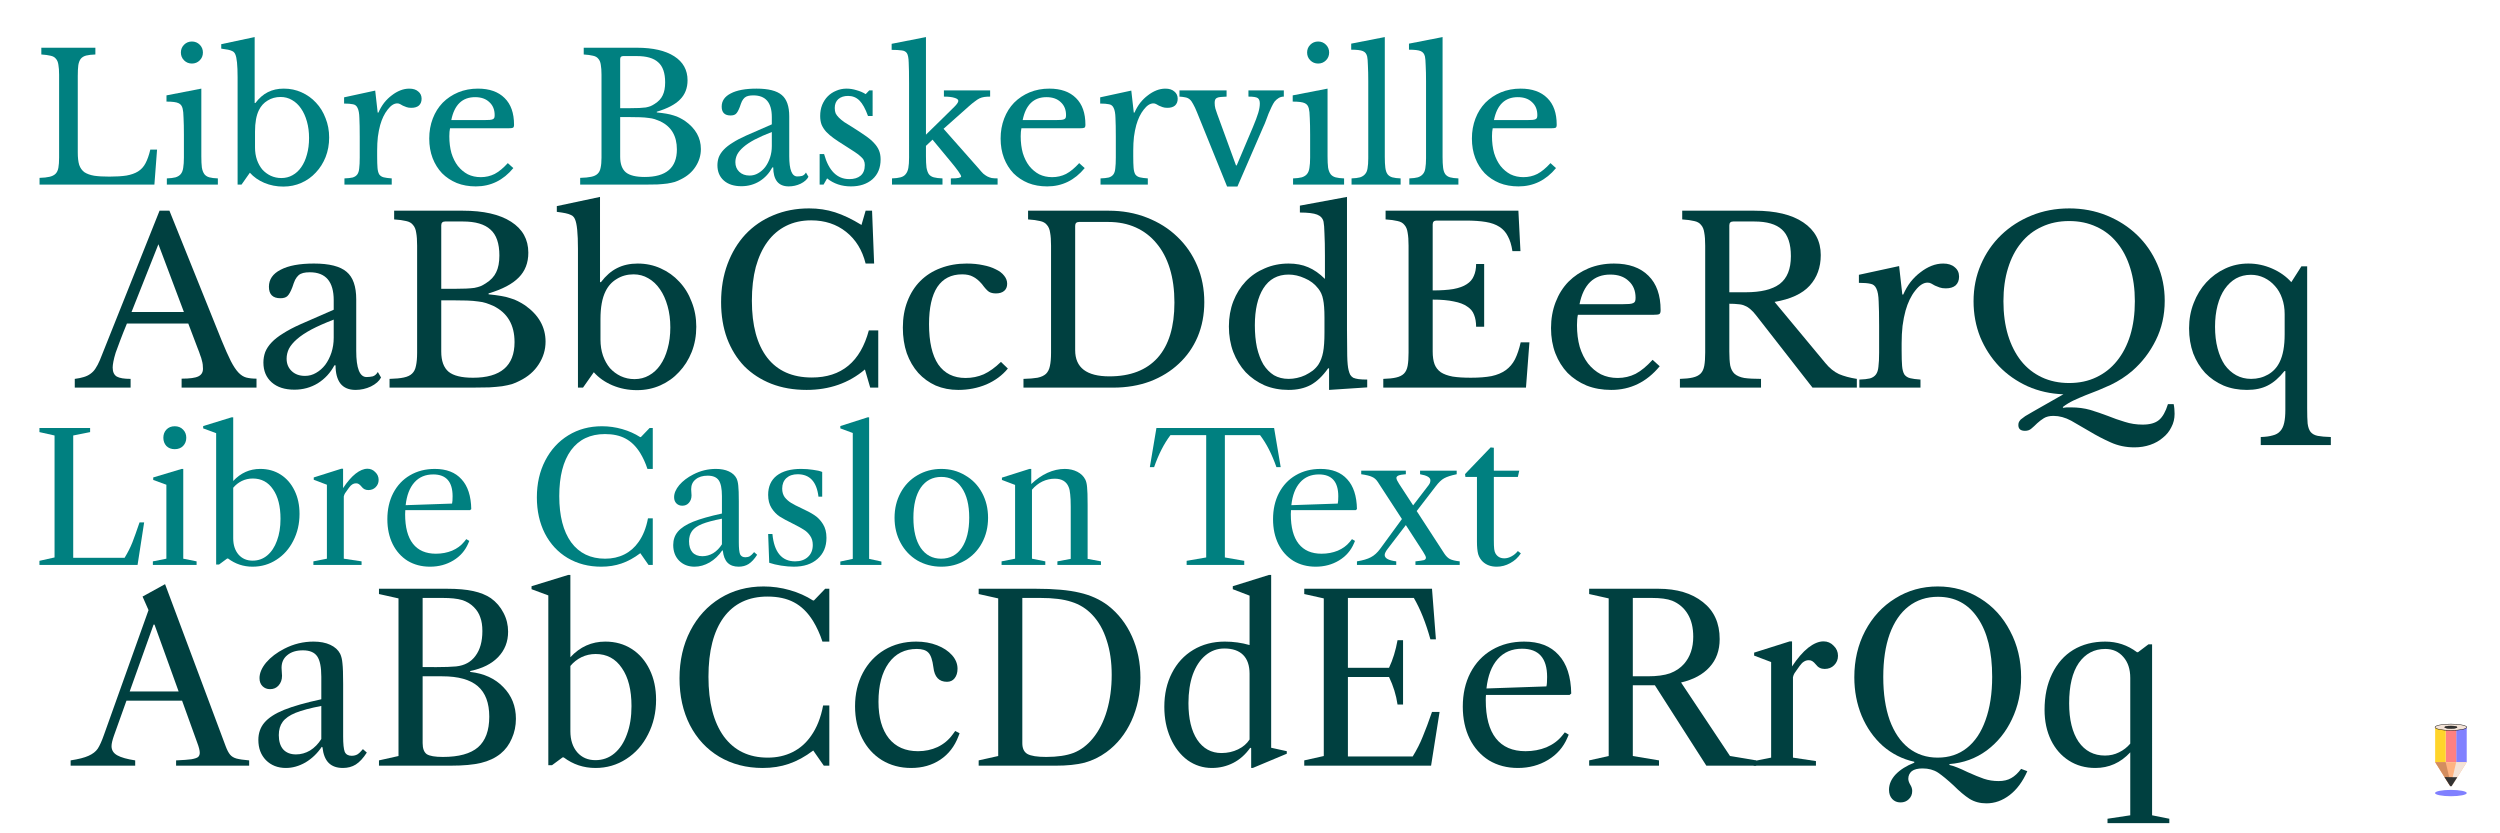 <?xml version="1.0" encoding="UTF-8" standalone="no"?>
<!-- Created with Inkscape (http://www.inkscape.org/) -->

<svg
   inkscape:version="1.1 (c68e22c387, 2021-05-23)"
   sodipodi:docname="fonts-serif.svg"
   id="SVGRoot"
   version="1.1"
   viewBox="0 0 1500 500"
   height="500"
   width="1500"
   xmlns:inkscape="http://www.inkscape.org/namespaces/inkscape"
   xmlns:sodipodi="http://sodipodi.sourceforge.net/DTD/sodipodi-0.dtd"
   xmlns="http://www.w3.org/2000/svg"
   xmlns:svg="http://www.w3.org/2000/svg">
  <sodipodi:namedview
     id="namedview32418"
     pagecolor="#505050"
     bordercolor="#eeeeee"
     borderopacity="1"
     inkscape:pageshadow="0"
     inkscape:pageopacity="0"
     inkscape:pagecheckerboard="0"
     inkscape:document-units="px"
     showgrid="false"
     inkscape:zoom="1.1673333"
     inkscape:cx="750"
     inkscape:cy="249.71445"
     inkscape:current-layer="layer1"
     inkscape:snap-bbox="true"
     inkscape:bbox-paths="true"
     inkscape:object-paths="true"
     inkscape:snap-bbox-midpoints="true"
     inkscape:snap-bbox-edge-midpoints="true"
     inkscape:window-width="1920"
     inkscape:window-height="989"
     inkscape:window-x="-9"
     inkscape:window-y="-9"
     inkscape:window-maximized="1" />
  <defs
     id="defs32413">
    <filter
       style="color-interpolation-filters:sRGB"
       inkscape:label="Greyscale"
       id="filter439502"
       x="-0.015"
       y="-0.011"
       width="1.027"
       height="1.024">
      <feColorMatrix
         values="0.21 0.72 0.072 0 0 0.21 0.72 0.072 0 0 0.21 0.72 0.072 0 0 0 0 0 1 0 "
         id="feColorMatrix439500" />
    </filter>
    <filter
       style="color-interpolation-filters:sRGB"
       inkscape:label="Greyscale"
       id="filter439506"
       x="-0.012"
       y="-0.013"
       width="1.025"
       height="1.026">
      <feColorMatrix
         values="0.21 0.72 0.072 0 0 0.21 0.72 0.072 0 0 0.21 0.72 0.072 0 0 0 0 0 1 0 "
         id="feColorMatrix439504" />
    </filter>
    <filter
       style="color-interpolation-filters:sRGB"
       inkscape:label="Greyscale"
       id="filter439510"
       x="-0.01"
       y="-0.017"
       width="1.023"
       height="1.029">
      <feColorMatrix
         values="0.21 0.72 0.072 0 0 0.21 0.72 0.072 0 0 0.21 0.72 0.072 0 0 0 0 0 1 0 "
         id="feColorMatrix439508" />
    </filter>
    <filter
       style="color-interpolation-filters:sRGB"
       inkscape:label="Greyscale"
       id="filter439514"
       x="-0.01"
       y="-0.012"
       width="1.023"
       height="1.029">
      <feColorMatrix
         values="0.21 0.72 0.072 0 0 0.21 0.72 0.072 0 0 0.21 0.72 0.072 0 0 0 0 0 1 0 "
         id="feColorMatrix439512" />
    </filter>
    <filter
       style="color-interpolation-filters:sRGB"
       inkscape:label="Greyscale"
       id="filter439518"
       x="-0.012"
       y="-0.013"
       width="1.025"
       height="1.026">
      <feColorMatrix
         values="0.21 0.72 0.072 0 0 0.21 0.72 0.072 0 0 0.21 0.72 0.072 0 0 0 0 0 1 0 "
         id="feColorMatrix439516" />
    </filter>
    <filter
       style="color-interpolation-filters:sRGB"
       inkscape:label="Greyscale"
       id="filter439522"
       x="-0.015"
       y="-0.013"
       width="1.027"
       height="1.024">
      <feColorMatrix
         values="0.21 0.72 0.072 0 0 0.21 0.72 0.072 0 0 0.21 0.72 0.072 0 0 0 0 0 1 0 "
         id="feColorMatrix439520" />
    </filter>
    <filter
       style="color-interpolation-filters:sRGB"
       inkscape:label="Greyscale"
       id="filter439526"
       x="-0.015"
       y="-0.013"
       width="1.029"
       height="1.023">
      <feColorMatrix
         values="0.21 0.72 0.072 0 0 0.21 0.72 0.072 0 0 0.21 0.72 0.072 0 0 0 0 0 1 0 "
         id="feColorMatrix439524" />
    </filter>
    <filter
       style="color-interpolation-filters:sRGB"
       inkscape:label="Greyscale"
       id="filter439530"
       x="-0.013"
       y="-0.013"
       width="1.027"
       height="1.024">
      <feColorMatrix
         values="0.21 0.72 0.072 0 0 0.21 0.72 0.072 0 0 0.21 0.72 0.072 0 0 0 0 0 1 0 "
         id="feColorMatrix439528" />
    </filter>
    <filter
       style="color-interpolation-filters:sRGB"
       inkscape:label="Greyscale"
       id="filter439534"
       x="-0.013"
       y="-0.013"
       width="1.025"
       height="1.026">
      <feColorMatrix
         values="0.21 0.72 0.072 0 0 0.21 0.72 0.072 0 0 0.21 0.72 0.072 0 0 0 0 0 1 0 "
         id="feColorMatrix439532" />
    </filter>
    <filter
       style="color-interpolation-filters:sRGB"
       inkscape:label="Greyscale"
       id="filter439538"
       x="-0.013"
       y="-0.012"
       width="1.023"
       height="1.029">
      <feColorMatrix
         values="0.21 0.72 0.072 0 0 0.21 0.72 0.072 0 0 0.21 0.72 0.072 0 0 0 0 0 1 0 "
         id="feColorMatrix439536" />
    </filter>
    <filter
       style="color-interpolation-filters:sRGB"
       inkscape:label="Greyscale"
       id="filter439542"
       x="-0.013"
       y="-0.016"
       width="1.023"
       height="1.029">
      <feColorMatrix
         values="0.21 0.72 0.072 0 0 0.21 0.72 0.072 0 0 0.21 0.72 0.072 0 0 0 0 0 1 0 "
         id="feColorMatrix439540" />
    </filter>
    <filter
       style="color-interpolation-filters:sRGB"
       inkscape:label="Greyscale"
       id="filter439546"
       x="-0.013"
       y="-0.013"
       width="1.025"
       height="1.026">
      <feColorMatrix
         values="0.21 0.72 0.072 0 0 0.21 0.72 0.072 0 0 0.21 0.72 0.072 0 0 0 0 0 1 0 "
         id="feColorMatrix439544" />
    </filter>
    <filter
       style="color-interpolation-filters:sRGB"
       inkscape:label="Greyscale"
       id="filter439550"
       x="-0.013"
       y="-0.011"
       width="1.027"
       height="1.024">
      <feColorMatrix
         values="0.21 0.72 0.072 0 0 0.21 0.72 0.072 0 0 0.21 0.72 0.072 0 0 0 0 0 1 0 "
         id="feColorMatrix439548" />
    </filter>
    <filter
       style="color-interpolation-filters:sRGB"
       inkscape:label="Greyscale"
       id="filter439554"
       x="-0.014"
       y="-0.01"
       width="1.029"
       height="1.023">
      <feColorMatrix
         values="0.21 0.72 0.072 0 0 0.21 0.72 0.072 0 0 0.21 0.72 0.072 0 0 0 0 0 1 0 "
         id="feColorMatrix439552" />
    </filter>
    <filter
       style="color-interpolation-filters:sRGB"
       inkscape:label="Greyscale"
       id="filter503175"
       x="-0.002"
       y="-0.013"
       width="1.004"
       height="1.026">
      <feColorMatrix
         values="0.618 0.724 -0.111 -0.322 0 0.618 0.724 -0.111 -0.322 0 0.618 0.724 -0.111 -0.322 0 0 0 0 1 0 "
         id="feColorMatrix503173" />
    </filter>
    <filter
       style="color-interpolation-filters:sRGB"
       inkscape:label="Greyscale"
       id="filter504073"
       x="-0.014"
       y="-0.01"
       width="1.029"
       height="1.023">
      <feColorMatrix
         values="0.618 0.724 -0.111 -0.12 0 0.618 0.724 -0.111 -0.12 0 0.618 0.724 -0.111 -0.12 0 0 0 0 1 0 "
         id="feColorMatrix504071" />
    </filter>
    <filter
       style="color-interpolation-filters:sRGB"
       inkscape:label="Greyscale"
       id="filter504077"
       x="-0.013"
       y="-0.011"
       width="1.027"
       height="1.024">
      <feColorMatrix
         values="0.618 0.724 -0.111 -0.12 0 0.618 0.724 -0.111 -0.12 0 0.618 0.724 -0.111 -0.12 0 0 0 0 1 0 "
         id="feColorMatrix504075" />
    </filter>
    <filter
       style="color-interpolation-filters:sRGB"
       inkscape:label="Greyscale"
       id="filter504081"
       x="-0.013"
       y="-0.013"
       width="1.025"
       height="1.026">
      <feColorMatrix
         values="0.618 0.724 -0.111 -0.12 0 0.618 0.724 -0.111 -0.12 0 0.618 0.724 -0.111 -0.12 0 0 0 0 1 0 "
         id="feColorMatrix504079" />
    </filter>
    <filter
       style="color-interpolation-filters:sRGB"
       inkscape:label="Greyscale"
       id="filter504085"
       x="-0.013"
       y="-0.016"
       width="1.023"
       height="1.029">
      <feColorMatrix
         values="0.618 0.724 -0.111 -0.12 0 0.618 0.724 -0.111 -0.12 0 0.618 0.724 -0.111 -0.12 0 0 0 0 1 0 "
         id="feColorMatrix504083" />
    </filter>
    <filter
       style="color-interpolation-filters:sRGB"
       inkscape:label="Greyscale"
       id="filter504089"
       x="-0.013"
       y="-0.012"
       width="1.023"
       height="1.029">
      <feColorMatrix
         values="0.618 0.724 -0.111 -0.12 0 0.618 0.724 -0.111 -0.12 0 0.618 0.724 -0.111 -0.12 0 0 0 0 1 0 "
         id="feColorMatrix504087" />
    </filter>
    <filter
       style="color-interpolation-filters:sRGB"
       inkscape:label="Greyscale"
       id="filter504093"
       x="-0.013"
       y="-0.013"
       width="1.025"
       height="1.026">
      <feColorMatrix
         values="0.618 0.724 -0.111 -0.12 0 0.618 0.724 -0.111 -0.12 0 0.618 0.724 -0.111 -0.12 0 0 0 0 1 0 "
         id="feColorMatrix504091" />
    </filter>
    <filter
       style="color-interpolation-filters:sRGB"
       inkscape:label="Greyscale"
       id="filter504097"
       x="-0.013"
       y="-0.013"
       width="1.027"
       height="1.024">
      <feColorMatrix
         values="0.618 0.724 -0.111 -0.12 0 0.618 0.724 -0.111 -0.12 0 0.618 0.724 -0.111 -0.12 0 0 0 0 1 0 "
         id="feColorMatrix504095" />
    </filter>
    <filter
       style="color-interpolation-filters:sRGB"
       inkscape:label="Greyscale"
       id="filter504101"
       x="-0.015"
       y="-0.013"
       width="1.029"
       height="1.023">
      <feColorMatrix
         values="0.618 0.724 -0.111 -0.12 0 0.618 0.724 -0.111 -0.12 0 0.618 0.724 -0.111 -0.12 0 0 0 0 1 0 "
         id="feColorMatrix504099" />
    </filter>
    <filter
       style="color-interpolation-filters:sRGB"
       inkscape:label="Greyscale"
       id="filter504105"
       x="-0.015"
       y="-0.013"
       width="1.027"
       height="1.024">
      <feColorMatrix
         values="0.618 0.724 -0.111 -0.12 0 0.618 0.724 -0.111 -0.12 0 0.618 0.724 -0.111 -0.12 0 0 0 0 1 0 "
         id="feColorMatrix504103" />
    </filter>
    <filter
       style="color-interpolation-filters:sRGB"
       inkscape:label="Greyscale"
       id="filter504109"
       x="-0.012"
       y="-0.013"
       width="1.025"
       height="1.026">
      <feColorMatrix
         values="0.618 0.724 -0.111 -0.12 0 0.618 0.724 -0.111 -0.12 0 0.618 0.724 -0.111 -0.12 0 0 0 0 1 0 "
         id="feColorMatrix504107" />
    </filter>
    <filter
       style="color-interpolation-filters:sRGB"
       inkscape:label="Greyscale"
       id="filter504113"
       x="-0.01"
       y="-0.012"
       width="1.023"
       height="1.029">
      <feColorMatrix
         values="0.618 0.724 -0.111 -0.12 0 0.618 0.724 -0.111 -0.12 0 0.618 0.724 -0.111 -0.12 0 0 0 0 1 0 "
         id="feColorMatrix504111" />
    </filter>
    <filter
       style="color-interpolation-filters:sRGB"
       inkscape:label="Greyscale"
       id="filter504117"
       x="-0.01"
       y="-0.017"
       width="1.023"
       height="1.029">
      <feColorMatrix
         values="0.618 0.724 -0.111 -0.12 0 0.618 0.724 -0.111 -0.12 0 0.618 0.724 -0.111 -0.12 0 0 0 0 1 0 "
         id="feColorMatrix504115" />
    </filter>
    <filter
       style="color-interpolation-filters:sRGB"
       inkscape:label="Greyscale"
       id="filter504121"
       x="-0.012"
       y="-0.013"
       width="1.025"
       height="1.026">
      <feColorMatrix
         values="0.618 0.724 -0.111 -0.12 0 0.618 0.724 -0.111 -0.12 0 0.618 0.724 -0.111 -0.12 0 0 0 0 1 0 "
         id="feColorMatrix504119" />
    </filter>
    <filter
       style="color-interpolation-filters:sRGB"
       inkscape:label="Greyscale"
       id="filter504125"
       x="-0.015"
       y="-0.011"
       width="1.027"
       height="1.024">
      <feColorMatrix
         values="0.618 0.724 -0.111 -0.12 0 0.618 0.724 -0.111 -0.12 0 0.618 0.724 -0.111 -0.12 0 0 0 0 1 0 "
         id="feColorMatrix504123" />
    </filter>
    <filter
       style="color-interpolation-filters:sRGB"
       inkscape:label="Greyscale"
       id="filter504245"
       x="-0.002"
       y="-0.013"
       width="1.004"
       height="1.026">
      <feColorMatrix
         values="0.618 0.724 -0.111 -0.12 0 0.618 0.724 -0.111 -0.12 0 0.618 0.724 -0.111 -0.12 0 0 0 0 1 0 "
         id="feColorMatrix504243" />
    </filter>
    <filter
       style="color-interpolation-filters:sRGB"
       inkscape:label="Greyscale"
       id="filter504249"
       x="-0.018"
       y="-0.018"
       width="1.035"
       height="1.035">
      <feColorMatrix
         values="0.618 0.724 -0.111 -0.12 0 0.618 0.724 -0.111 -0.12 0 0.618 0.724 -0.111 -0.12 0 0 0 0 1 0 "
         id="feColorMatrix504247" />
    </filter>
    <filter
       style="color-interpolation-filters:sRGB"
       inkscape:label="Greyscale"
       id="filter504253"
       x="-0.018"
       y="-0.018"
       width="1.035"
       height="1.035">
      <feColorMatrix
         values="0.618 0.724 -0.111 -0.12 0 0.618 0.724 -0.111 -0.12 0 0.618 0.724 -0.111 -0.12 0 0 0 0 1 0 "
         id="feColorMatrix504251" />
    </filter>
    <filter
       style="color-interpolation-filters:sRGB"
       inkscape:label="Greyscale"
       id="filter504257"
       x="-0.018"
       y="-0.018"
       width="1.035"
       height="1.035">
      <feColorMatrix
         values="0.618 0.724 -0.111 -0.12 0 0.618 0.724 -0.111 -0.12 0 0.618 0.724 -0.111 -0.12 0 0 0 0 1 0 "
         id="feColorMatrix504255" />
    </filter>
    <filter
       style="color-interpolation-filters:sRGB"
       inkscape:label="Greyscale"
       id="filter504261"
       x="-0.018"
       y="-0.018"
       width="1.035"
       height="1.035">
      <feColorMatrix
         values="0.618 0.724 -0.111 -0.12 0 0.618 0.724 -0.111 -0.12 0 0.618 0.724 -0.111 -0.12 0 0 0 0 1 0 "
         id="feColorMatrix504259" />
    </filter>
    <filter
       style="color-interpolation-filters:sRGB"
       inkscape:label="Greyscale"
       id="filter504265"
       x="-0.018"
       y="-0.018"
       width="1.035"
       height="1.035">
      <feColorMatrix
         values="0.618 0.724 -0.111 -0.12 0 0.618 0.724 -0.111 -0.12 0 0.618 0.724 -0.111 -0.12 0 0 0 0 1 0 "
         id="feColorMatrix504263" />
    </filter>
    <filter
       style="color-interpolation-filters:sRGB"
       inkscape:label="Greyscale"
       id="filter504269"
       x="-0.018"
       y="-0.018"
       width="1.035"
       height="1.035">
      <feColorMatrix
         values="0.618 0.724 -0.111 -0.12 0 0.618 0.724 -0.111 -0.12 0 0.618 0.724 -0.111 -0.12 0 0 0 0 1 0 "
         id="feColorMatrix504267" />
    </filter>
    <filter
       style="color-interpolation-filters:sRGB"
       inkscape:label="Greyscale"
       id="filter504273"
       x="-0.018"
       y="-0.018"
       width="1.035"
       height="1.035">
      <feColorMatrix
         values="0.618 0.724 -0.111 -0.12 0 0.618 0.724 -0.111 -0.12 0 0.618 0.724 -0.111 -0.12 0 0 0 0 1 0 "
         id="feColorMatrix504271" />
    </filter>
    <rect
       x="301.873"
       y="54.923"
       width="315.382"
       height="392.166"
       id="rect142869" />
    <rect
       x="580.67"
       y="168.234"
       width="148.462"
       height="227.982"
       id="rect128629" />
    <rect
       x="580.67"
       y="168.234"
       width="148.462"
       height="227.982"
       id="rect625543" />
    <rect
       x="580.67"
       y="168.234"
       width="148.462"
       height="227.982"
       id="rect625549" />
    <rect
       x="580.67"
       y="168.234"
       width="148.462"
       height="227.982"
       id="rect630971" />
    <rect
       x="580.67"
       y="168.234"
       width="148.462"
       height="227.982"
       id="rect637555" />
    <rect
       x="580.67"
       y="168.234"
       width="148.462"
       height="227.982"
       id="rect642415" />
    <rect
       x="580.67"
       y="168.234"
       width="148.462"
       height="227.982"
       id="rect647017" />
    <rect
       x="580.67"
       y="168.234"
       width="148.462"
       height="227.982"
       id="rect651637" />
    <rect
       x="580.67"
       y="168.234"
       width="148.462"
       height="227.982"
       id="rect656769" />
    <rect
       x="580.67"
       y="168.234"
       width="148.462"
       height="227.982"
       id="rect662965" />
    <rect
       x="580.67"
       y="168.234"
       width="148.462"
       height="227.982"
       id="rect669437" />
    <rect
       x="580.67"
       y="168.234"
       width="148.462"
       height="227.982"
       id="rect678811" />
    <rect
       x="580.67"
       y="168.234"
       width="148.462"
       height="227.982"
       id="rect689501" />
    <rect
       x="580.67"
       y="168.234"
       width="148.462"
       height="227.982"
       id="rect697375" />
    <rect
       x="580.67"
       y="168.234"
       width="148.462"
       height="227.982"
       id="rect704877" />
    <rect
       x="580.67"
       y="168.234"
       width="148.462"
       height="227.982"
       id="rect710993" />
    <rect
       x="580.67"
       y="168.234"
       width="148.462"
       height="227.982"
       id="rect745823" />
    <rect
       x="580.67"
       y="168.234"
       width="148.462"
       height="227.982"
       id="rect751192" />
    <rect
       x="580.67"
       y="168.234"
       width="148.462"
       height="227.982"
       id="rect757148" />
    <rect
       x="580.67"
       y="168.234"
       width="148.462"
       height="227.982"
       id="rect760568" />
    <rect
       x="580.67"
       y="168.234"
       width="148.462"
       height="227.982"
       id="rect764806" />
    <rect
       x="580.67"
       y="168.234"
       width="148.462"
       height="227.982"
       id="rect768602" />
    <rect
       x="580.67"
       y="168.234"
       width="148.462"
       height="227.982"
       id="rect770588" />
    <rect
       x="580.67"
       y="168.234"
       width="148.462"
       height="227.982"
       id="rect774595" />
    <rect
       x="580.67"
       y="168.234"
       width="148.462"
       height="227.982"
       id="rect783037" />
    <rect
       x="580.67"
       y="168.234"
       width="148.462"
       height="227.982"
       id="rect788527" />
    <rect
       x="580.67"
       y="168.234"
       width="148.462"
       height="227.982"
       id="rect799827" />
    <rect
       x="580.67"
       y="168.234"
       width="148.462"
       height="227.982"
       id="rect805629" />
    <rect
       x="580.67"
       y="168.234"
       width="148.462"
       height="227.982"
       id="rect811239" />
    <rect
       x="580.67"
       y="168.234"
       width="148.462"
       height="227.982"
       id="rect69704" />
    <rect
       x="580.67"
       y="168.234"
       width="148.462"
       height="227.982"
       id="rect69706" />
    <rect
       x="580.67"
       y="168.234"
       width="148.462"
       height="227.982"
       id="rect69708" />
    <rect
       x="580.67"
       y="168.234"
       width="148.462"
       height="227.982"
       id="rect69710" />
    <rect
       x="580.67"
       y="168.234"
       width="148.462"
       height="227.982"
       id="rect69712" />
    <rect
       x="580.67"
       y="168.234"
       width="148.462"
       height="227.982"
       id="rect69714" />
    <rect
       x="580.67"
       y="168.234"
       width="148.462"
       height="227.982"
       id="rect69716" />
    <rect
       x="580.67"
       y="168.234"
       width="148.462"
       height="227.982"
       id="rect69718" />
    <rect
       x="580.67"
       y="168.234"
       width="148.462"
       height="227.982"
       id="rect69720" />
    <rect
       x="580.67"
       y="168.234"
       width="148.462"
       height="227.982"
       id="rect69722" />
    <rect
       x="580.67"
       y="168.234"
       width="148.462"
       height="227.982"
       id="rect69724" />
    <rect
       x="580.67"
       y="168.234"
       width="148.462"
       height="227.982"
       id="rect69726" />
    <rect
       x="580.67"
       y="168.234"
       width="148.462"
       height="227.982"
       id="rect69728" />
    <rect
       x="580.67"
       y="168.234"
       width="148.462"
       height="227.982"
       id="rect69730" />
    <rect
       x="580.67"
       y="168.234"
       width="148.462"
       height="227.982"
       id="rect69732" />
    <rect
       x="580.67"
       y="168.234"
       width="148.462"
       height="227.982"
       id="rect69734" />
    <rect
       x="580.67"
       y="168.234"
       width="148.462"
       height="227.982"
       id="rect69736" />
    <rect
       x="580.67"
       y="168.234"
       width="148.462"
       height="227.982"
       id="rect69738" />
    <rect
       x="580.67"
       y="168.234"
       width="148.462"
       height="227.982"
       id="rect69740" />
    <rect
       x="580.67"
       y="168.234"
       width="148.462"
       height="227.982"
       id="rect69742" />
    <rect
       x="580.67"
       y="168.234"
       width="148.462"
       height="227.982"
       id="rect69744" />
    <rect
       x="580.67"
       y="168.234"
       width="148.462"
       height="227.982"
       id="rect69746" />
    <rect
       x="580.67"
       y="168.234"
       width="148.462"
       height="227.982"
       id="rect69748" />
    <rect
       x="580.67"
       y="168.234"
       width="148.462"
       height="227.982"
       id="rect69750" />
    <rect
       x="580.67"
       y="168.234"
       width="148.462"
       height="227.982"
       id="rect69752" />
    <rect
       x="580.67"
       y="168.234"
       width="148.462"
       height="227.982"
       id="rect69754" />
    <rect
       x="580.67"
       y="168.234"
       width="148.462"
       height="227.982"
       id="rect69756" />
    <rect
       x="580.67"
       y="168.234"
       width="148.462"
       height="227.982"
       id="rect69758" />
    <rect
       x="580.67"
       y="168.234"
       width="148.462"
       height="227.982"
       id="rect70246" />
    <rect
       x="580.67"
       y="168.234"
       width="148.462"
       height="227.982"
       id="rect92519" />
    <rect
       x="580.67"
       y="168.234"
       width="148.462"
       height="227.982"
       id="rect92521" />
    <rect
       x="580.67"
       y="168.234"
       width="148.462"
       height="227.982"
       id="rect139275" />
    <rect
       x="580.67"
       y="168.234"
       width="148.462"
       height="227.982"
       id="rect139277" />
    <rect
       x="580.67"
       y="168.234"
       width="148.462"
       height="227.982"
       id="rect161517" />
    <rect
       x="580.67"
       y="168.234"
       width="148.462"
       height="227.982"
       id="rect161519" />
    <rect
       x="580.67"
       y="168.234"
       width="148.462"
       height="227.982"
       id="rect564459" />
    <rect
       x="580.67"
       y="168.234"
       width="148.462"
       height="227.982"
       id="rect564461" />
    <rect
       x="580.67"
       y="168.234"
       width="148.462"
       height="227.982"
       id="rect665715" />
    <rect
       x="580.67"
       y="168.234"
       width="148.462"
       height="227.982"
       id="rect665717" />
  </defs>
  <g
     inkscape:label="Vrstva 1"
     inkscape:groupmode="layer"
     id="layer1">
    <g
       aria-label="Libre Baskerville"
       id="text2146853"
       style="font-size:106.667px;line-height:1.25;font-family:'Libre Baskerville';-inkscape-font-specification:'Libre Baskerville, Normal';letter-spacing:0px;word-spacing:0px;fill:#008080;stroke-width:1">
      <path
         d="M 92.637,110.773 H 23.73 v -4.053 q 3.733,-0.107 5.973,-0.64 2.347,-0.533 3.627,-1.813 1.28,-1.28 1.707,-3.627 0.427,-2.347 0.427,-6.08 V 44.853 q 0,-3.733 -0.427,-5.973 -0.32,-2.347 -1.493,-3.627 -1.067,-1.387 -3.2,-1.813 -2.133,-0.533 -5.547,-0.747 V 28.64 H 57.224 v 4.053 q -3.413,0.107 -5.547,0.64 -2.027,0.533 -3.2,1.92 -1.067,1.387 -1.493,3.84 -0.32,2.453 -0.32,6.507 v 45.973 q 0,4.48 0.853,7.36 0.96,2.773 3.093,4.373 2.24,1.493 5.867,2.133 3.627,0.533 9.173,0.533 6.08,0 10.24,-0.64 4.16,-0.747 6.933,-2.453 2.88,-1.813 4.48,-4.907 1.707,-3.2 2.88,-8.213 h 4.053 z"
         id="path2029" />
      <path
         d="m 120.797,93.813 q 0,4.16 0.32,6.72 0.427,2.453 1.493,3.947 1.067,1.387 2.987,1.92 1.92,0.533 5.12,0.64 v 3.733 h -30.613 v -3.733 q 3.2,-0.107 5.227,-0.64 2.027,-0.64 3.093,-1.92 1.173,-1.387 1.493,-3.733 0.427,-2.453 0.427,-6.187 V 80.906 q 0,-6.187 -0.213,-10.133 -0.107,-4.053 -0.533,-5.547 -0.533,-2.453 -2.453,-3.307 -1.92,-0.96 -7.253,-0.96 v -3.733 l 20.907,-4.053 z m -12.267,-62.294 q 0,-2.773 1.92,-4.693 1.92,-1.92 4.693,-1.92 2.773,0 4.693,1.92 1.92,1.92 1.92,4.693 0,2.773 -1.92,4.693 -1.92,1.92 -4.693,1.92 -2.773,0 -4.693,-1.92 -1.92,-1.92 -1.92,-4.693 z"
         id="path2031" />
      <path
         d="m 153.011,88.48 q 0,4.053 1.173,7.467 1.173,3.307 3.2,5.76 2.133,2.347 5.013,3.733 2.987,1.387 6.4,1.387 3.733,0 6.72,-1.707 3.093,-1.707 5.227,-4.8 2.24,-3.2 3.413,-7.573 1.28,-4.48 1.28,-9.92 0,-5.44 -1.28,-9.92 -1.28,-4.587 -3.52,-7.787 -2.24,-3.307 -5.44,-5.12 -3.093,-1.813 -6.827,-1.813 -4.373,0 -7.787,2.133 -3.413,2.027 -5.227,5.76 -2.347,4.693 -2.347,12.907 z m -0.213,-26.667 h 0.427 q 3.413,-4.48 7.467,-6.507 4.16,-2.133 9.6,-2.133 5.76,0 10.667,2.24 5.013,2.24 8.64,6.187 3.733,3.947 5.76,9.387 2.133,5.333 2.133,11.52 0,6.293 -2.133,11.733 -2.133,5.333 -5.867,9.28 -3.627,3.947 -8.64,6.187 -5.013,2.24 -10.88,2.24 -6.08,0 -11.413,-2.24 -5.227,-2.24 -8.64,-6.08 l -5.013,7.147 h -2.347 V 46.346 q 0,-10.773 -1.387,-13.76 -0.32,-0.747 -0.747,-1.173 -0.427,-0.533 -1.28,-0.853 -0.853,-0.427 -2.347,-0.747 -1.493,-0.32 -4.053,-0.64 v -2.667 l 20.053,-4.267 z"
         id="path2033" />
      <path
         d="m 226.291,93.813 q 0,4.373 0.213,6.933 0.213,2.56 1.067,3.947 0.96,1.28 2.667,1.707 1.707,0.427 4.8,0.64 v 3.733 h -28.373 v -3.733 q 3.093,-0.107 4.907,-0.533 1.813,-0.533 2.773,-1.813 0.96,-1.28 1.173,-3.627 0.32,-2.453 0.32,-6.507 V 82.08 q 0,-7.253 -0.213,-11.307 -0.107,-4.053 -1.067,-5.973 -0.853,-1.92 -2.773,-2.24 -1.92,-0.427 -5.333,-0.427 v -3.733 l 18.667,-4.053 1.493,13.227 h 0.427 q 1.387,-3.2 3.413,-5.867 2.133,-2.667 4.587,-4.48 2.453,-1.92 5.12,-2.987 2.667,-1.067 5.44,-1.067 3.413,0 5.333,1.707 2.027,1.6 2.027,4.373 0,2.56 -1.6,4.053 -1.6,1.387 -4.587,1.387 -1.707,0 -2.88,-0.427 -1.173,-0.427 -2.133,-0.853 -0.853,-0.533 -1.707,-0.96 -0.747,-0.427 -1.707,-0.427 -2.88,0 -5.76,3.733 -2.88,3.627 -4.48,9.28 -0.853,3.093 -1.387,7.04 -0.427,3.84 -0.427,8.107 z"
         id="path2035" />
      <path
         d="m 307.998,100.853 q -9.067,10.987 -22.507,10.987 -6.293,0 -11.413,-2.027 -5.12,-2.133 -8.853,-5.867 -3.627,-3.84 -5.653,-9.067 -2.027,-5.333 -2.027,-11.733 0,-6.507 2.133,-12.053 2.133,-5.547 5.973,-9.493 3.947,-3.947 9.28,-6.187 5.44,-2.24 11.84,-2.24 10.347,0 16,5.653 5.653,5.547 5.653,16 0,1.493 -0.64,1.813 -0.533,0.32 -2.667,0.32 h -35.093 q -0.213,0.853 -0.32,2.133 -0.107,1.173 -0.107,2.667 0,5.547 1.28,10.133 1.387,4.48 3.84,7.68 2.56,3.2 5.973,5.013 3.52,1.707 7.787,1.707 4.48,0 8.32,-1.92 3.84,-2.027 7.893,-6.507 z M 290.397,72.053 q 2.133,0 3.413,-0.107 1.28,-0.107 1.92,-0.427 0.64,-0.32 0.853,-0.853 0.213,-0.64 0.213,-1.6 0,-4.907 -3.2,-7.787 -3.093,-2.987 -8.533,-2.987 -11.52,0 -14.293,13.76 z"
         id="path2037" />
      <path
         d="m 348.104,110.773 v -4.053 q 4.16,-0.107 6.613,-0.64 2.56,-0.533 3.84,-1.813 1.387,-1.28 1.813,-3.627 0.533,-2.347 0.533,-6.08 V 44.853 q 0,-3.733 -0.427,-5.973 -0.32,-2.347 -1.493,-3.627 -1.067,-1.387 -3.2,-1.813 -2.133,-0.533 -5.547,-0.747 v -4.053 h 31.893 q 14.4,0 22.4,5.12 8,5.12 8,14.4 0,7.04 -4.48,11.52 -4.373,4.48 -13.973,7.36 v 0.427 q 3.307,0.32 5.76,0.747 2.453,0.427 4.373,1.067 1.92,0.533 3.52,1.387 1.707,0.853 3.307,1.92 9.493,6.72 9.493,16.853 0,5.653 -3.2,10.56 -3.093,4.8 -8.747,7.573 -1.813,0.96 -3.733,1.6 -1.92,0.533 -4.48,0.96 -2.56,0.32 -5.973,0.533 -3.307,0.107 -7.893,0.107 z m 38.72,-4.587 q 19.307,0 19.307,-16.533 0,-12.053 -9.92,-16.853 -1.707,-0.747 -3.307,-1.28 -1.6,-0.533 -3.733,-0.747 -2.133,-0.32 -5.12,-0.427 -2.88,-0.107 -7.147,-0.107 h -4.8 v 23.787 q 0,6.507 3.413,9.387 3.413,2.773 11.307,2.773 z m -8.747,-41.28 q 3.307,0 5.547,-0.107 2.24,-0.107 3.84,-0.32 1.6,-0.32 2.773,-0.747 1.28,-0.533 2.56,-1.387 3.413,-2.133 4.8,-5.12 1.493,-2.987 1.493,-7.787 0,-8.427 -4.16,-12.053 -4.053,-3.733 -12.8,-3.733 h -8.213 q -1.813,0 -1.813,1.813 v 29.44 z"
         id="path2039" />
      <path
         d="m 463.091,79.2 q -6.08,2.347 -10.347,4.587 -4.16,2.24 -6.72,4.48 -2.56,2.24 -3.733,4.48 -1.067,2.24 -1.067,4.587 0,3.52 2.347,5.76 2.347,2.24 6.187,2.24 2.773,0 5.12,-1.387 2.453,-1.387 4.267,-3.733 1.813,-2.453 2.88,-5.653 1.067,-3.307 1.067,-6.933 z m 0,-4.587 v -4.373 q 0,-13.013 -11.093,-13.013 -1.813,0 -3.093,0.32 -1.28,0.32 -2.133,1.067 -0.853,0.747 -1.6,2.133 -0.64,1.387 -1.28,3.413 -1.173,3.093 -2.347,4.16 -1.067,0.96 -3.2,0.96 -5.333,0 -5.333,-5.333 0,-5.12 5.44,-7.893 5.44,-2.88 15.467,-2.88 10.667,0 15.147,3.84 4.48,3.733 4.48,12.8 v 23.893 q 0,12.16 4.8,12.16 1.493,0 2.88,-0.32 1.387,-0.427 2.347,-2.027 l 1.493,2.56 q -1.28,2.453 -4.693,4.16 -3.413,1.6 -7.147,1.6 -4.693,0 -7.04,-2.987 -2.24,-2.987 -2.24,-8.427 h -0.533 q -2.773,5.227 -7.68,8.32 -4.907,2.987 -10.88,2.987 -6.72,0 -10.56,-3.413 -3.84,-3.413 -3.84,-9.173 0,-2.56 0.853,-4.907 0.96,-2.347 2.987,-4.48 2.027,-2.133 5.333,-4.16 3.307,-2.133 8.107,-4.267 z"
         id="path2041" />
      <path
         d="m 494.131,110.773 h -2.347 V 92.427 h 2.667 q 4.16,15.04 15.147,15.04 4.267,0 6.72,-2.027 2.56,-2.133 2.56,-6.4 0,-1.6 -0.533,-2.667 -0.427,-1.173 -1.813,-2.347 -1.28,-1.28 -3.733,-2.88 -2.347,-1.6 -6.293,-4.053 -3.627,-2.24 -6.293,-4.16 -2.667,-1.92 -4.48,-3.84 -1.813,-2.027 -2.773,-4.267 -0.853,-2.24 -0.853,-5.227 0,-3.627 1.173,-6.613 1.28,-3.093 3.413,-5.227 2.133,-2.133 5.013,-3.307 2.88,-1.28 6.293,-1.28 2.88,0 5.973,0.96 3.093,0.853 5.44,2.347 l 2.133,-2.24 h 2.027 V 69.6 h -2.773 q -2.347,-6.507 -5.12,-9.28 -2.773,-2.773 -6.827,-2.773 -3.627,0 -5.867,1.92 -2.133,1.92 -2.133,5.333 0,1.813 0.533,3.2 0.64,1.28 1.92,2.56 1.28,1.28 3.2,2.667 2.027,1.28 4.8,2.987 4.587,2.88 7.787,5.12 3.307,2.24 5.333,4.48 2.027,2.133 2.987,4.48 0.96,2.347 0.96,5.333 0,7.573 -4.907,11.947 -4.907,4.267 -12.907,4.267 -8.32,0 -14.293,-4.8 z"
         id="path2043" />
      <path
         d="m 570.504,107.04 q 3.52,0 4.8,-0.32 1.387,-0.32 1.387,-0.853 -0.107,-0.853 -1.707,-3.093 -1.6,-2.24 -4.16,-5.333 l -11.307,-13.653 -3.947,3.733 v 6.293 q 0,4.16 0.32,6.72 0.427,2.453 1.387,3.947 1.067,1.387 2.987,1.92 2.027,0.533 5.227,0.64 v 3.733 h -30.293 v -3.733 q 3.2,-0.107 5.12,-0.64 2.027,-0.533 3.093,-1.92 1.173,-1.387 1.6,-3.733 0.427,-2.347 0.427,-6.187 V 49.866 q 0,-8.107 -0.213,-12.267 -0.107,-4.16 -1.067,-5.653 -0.96,-1.493 -3.2,-1.707 -2.24,-0.32 -5.973,-0.32 v -3.627 l 20.587,-4.053 v 58.56 l 9.92,-9.707 q 4.8,-4.8 7.147,-7.04 2.347,-2.347 2.347,-3.52 0,-1.173 -2.24,-1.813 -2.24,-0.747 -6.4,-0.747 v -3.733 h 27.733 v 3.733 q -2.027,0 -3.52,0.213 -1.493,0.213 -2.88,0.853 -1.28,0.64 -2.773,1.813 -1.493,1.067 -3.413,2.773 l -15.36,13.653 21.12,23.893 q 1.493,1.813 2.667,2.987 1.28,1.067 2.453,1.707 1.28,0.64 2.667,0.96 1.493,0.213 3.52,0.213 v 3.733 h -28.053 z"
         id="path2045" />
      <path
         d="m 650.825,100.853 q -9.067,10.987 -22.507,10.987 -6.293,0 -11.413,-2.027 -5.12,-2.133 -8.853,-5.867 -3.627,-3.84 -5.653,-9.067 -2.027,-5.333 -2.027,-11.733 0,-6.507 2.133,-12.053 2.133,-5.547 5.973,-9.493 3.947,-3.947 9.28,-6.187 5.44,-2.24 11.84,-2.24 10.347,0 16,5.653 5.653,5.547 5.653,16 0,1.493 -0.64,1.813 -0.533,0.32 -2.667,0.32 h -35.093 q -0.213,0.853 -0.32,2.133 -0.107,1.173 -0.107,2.667 0,5.547 1.28,10.133 1.387,4.48 3.84,7.68 2.56,3.2 5.973,5.013 3.52,1.707 7.787,1.707 4.48,0 8.32,-1.92 3.84,-2.027 7.893,-6.507 z M 633.225,72.053 q 2.133,0 3.413,-0.107 1.28,-0.107 1.92,-0.427 0.64,-0.32 0.853,-0.853 0.213,-0.64 0.213,-1.6 0,-4.907 -3.2,-7.787 -3.093,-2.987 -8.533,-2.987 -11.52,0 -14.293,13.76 z"
         id="path2047" />
      <path
         d="m 679.945,93.813 q 0,4.373 0.213,6.933 0.213,2.56 1.067,3.947 0.96,1.28 2.667,1.707 1.707,0.427 4.8,0.64 v 3.733 h -28.373 v -3.733 q 3.093,-0.107 4.907,-0.533 1.813,-0.533 2.773,-1.813 0.96,-1.28 1.173,-3.627 0.32,-2.453 0.32,-6.507 V 82.08 q 0,-7.253 -0.213,-11.307 -0.107,-4.053 -1.067,-5.973 -0.853,-1.92 -2.773,-2.24 -1.92,-0.427 -5.333,-0.427 v -3.733 l 18.667,-4.053 1.493,13.227 h 0.427 q 1.387,-3.2 3.413,-5.867 2.133,-2.667 4.587,-4.48 2.453,-1.92 5.12,-2.987 2.667,-1.067 5.44,-1.067 3.413,0 5.333,1.707 2.027,1.6 2.027,4.373 0,2.56 -1.6,4.053 -1.6,1.387 -4.587,1.387 -1.707,0 -2.88,-0.427 -1.173,-0.427 -2.133,-0.853 -0.853,-0.533 -1.707,-0.96 -0.747,-0.427 -1.707,-0.427 -2.88,0 -5.76,3.733 -2.88,3.627 -4.48,9.28 -0.853,3.093 -1.387,7.04 -0.427,3.84 -0.427,8.107 z"
         id="path2049" />
      <path
         d="m 718.238,67.466 q -1.28,-3.2 -2.347,-5.013 -0.96,-1.92 -2.133,-2.88 -1.173,-0.96 -2.667,-1.173 -1.387,-0.32 -3.413,-0.427 v -3.733 h 28.267 v 3.733 q -2.133,0.107 -3.52,0.213 -1.387,0.107 -2.24,0.533 -0.747,0.32 -1.067,1.067 -0.32,0.64 -0.32,1.92 0,1.813 0.427,3.413 0.533,1.6 1.067,3.2 l 11.307,30.933 h 0.427 l 9.707,-22.933 q 2.24,-5.333 3.2,-8.533 0.96,-3.2 0.96,-5.653 0,-2.453 -1.28,-3.307 -1.28,-0.853 -5.547,-0.853 v -3.733 h 21.227 v 3.733 q -1.707,0 -3.093,0.853 -1.387,0.853 -2.453,2.133 -0.853,1.173 -1.813,3.2 -0.853,1.92 -1.813,4.053 -0.853,2.133 -1.6,4.267 -0.747,2.027 -1.387,3.307 l -15.68,36.16 h -6.187 z"
         id="path2051" />
      <path
         d="m 796.531,93.813 q 0,4.16 0.32,6.72 0.427,2.453 1.493,3.947 1.067,1.387 2.987,1.92 1.92,0.533 5.12,0.64 v 3.733 h -30.613 v -3.733 q 3.2,-0.107 5.227,-0.64 2.027,-0.64 3.093,-1.92 1.173,-1.387 1.493,-3.733 0.427,-2.453 0.427,-6.187 V 80.906 q 0,-6.187 -0.213,-10.133 -0.107,-4.053 -0.533,-5.547 -0.533,-2.453 -2.453,-3.307 -1.92,-0.96 -7.253,-0.96 v -3.733 l 20.907,-4.053 z M 784.265,31.52 q 0,-2.773 1.92,-4.693 1.92,-1.92 4.693,-1.92 2.773,0 4.693,1.92 1.92,1.92 1.92,4.693 0,2.773 -1.92,4.693 -1.92,1.92 -4.693,1.92 -2.773,0 -4.693,-1.92 -1.92,-1.92 -1.92,-4.693 z"
         id="path2053" />
      <path
         d="m 830.878,94.133 q 0,4.053 0.32,6.507 0.32,2.453 1.28,3.84 1.067,1.387 2.88,1.92 1.92,0.533 5.013,0.64 v 3.733 h -29.44 v -3.733 q 3.2,-0.107 5.12,-0.64 1.92,-0.64 2.987,-1.92 1.173,-1.28 1.493,-3.52 0.427,-2.347 0.427,-6.08 V 48.906 q 0,-5.76 -0.213,-9.6 -0.107,-3.947 -0.427,-5.333 -0.533,-2.453 -2.56,-3.307 -1.92,-0.853 -7.04,-0.853 v -3.627 l 20.16,-3.947 z"
         id="path2055" />
      <path
         d="m 865.545,94.133 q 0,4.053 0.32,6.507 0.32,2.453 1.28,3.84 1.067,1.387 2.88,1.92 1.92,0.533 5.013,0.64 v 3.733 h -29.44 v -3.733 q 3.2,-0.107 5.12,-0.64 1.92,-0.64 2.987,-1.92 1.173,-1.28 1.493,-3.52 0.427,-2.347 0.427,-6.08 V 48.906 q 0,-5.76 -0.213,-9.6 -0.107,-3.947 -0.427,-5.333 -0.533,-2.453 -2.56,-3.307 -1.92,-0.853 -7.04,-0.853 v -3.627 l 20.16,-3.947 z"
         id="path2057" />
      <path
         d="m 933.598,100.853 q -9.067,10.987 -22.507,10.987 -6.293,0 -11.413,-2.027 -5.12,-2.133 -8.853,-5.867 -3.627,-3.84 -5.653,-9.067 -2.027,-5.333 -2.027,-11.733 0,-6.507 2.133,-12.053 2.133,-5.547 5.973,-9.493 3.947,-3.947 9.28,-6.187 5.44,-2.24 11.84,-2.24 10.347,0 16,5.653 5.653,5.547 5.653,16 0,1.493 -0.64,1.813 -0.533,0.32 -2.667,0.32 H 895.625 q -0.213,0.853 -0.32,2.133 -0.107,1.173 -0.107,2.667 0,5.547 1.28,10.133 1.387,4.48 3.84,7.68 2.56,3.2 5.973,5.013 3.52,1.707 7.787,1.707 4.48,0 8.32,-1.92 3.84,-2.027 7.893,-6.507 z M 915.998,72.053 q 2.133,0 3.413,-0.107 1.28,-0.107 1.92,-0.427 0.64,-0.32 0.853,-0.853 0.213,-0.64 0.213,-1.6 0,-4.907 -3.2,-7.787 -3.093,-2.987 -8.533,-2.987 -11.52,0 -14.293,13.76 z"
         id="path2059" />
    </g>
    <g
       id="g400843"
       transform="translate(417.907,-49.78)"
       sodipodi:insensitive="true">
      <rect
         style="fill:#8080ff;fill-opacity:1;fill-rule:evenodd;stroke-width:0.258"
         id="rect45522"
         width="6.316"
         height="20.832"
         x="-1062.127"
         y="486.245"
         inkscape:export-xdpi="96.534714"
         inkscape:export-ydpi="96.534714"
         transform="scale(-1,1)"
         inkscape:export-filename="C:\Users\dansa\Documents\Krita-Malba\ellipse45540.png" />
      <rect
         style="fill:#fe8081;fill-opacity:1;fill-rule:evenodd;stroke-width:0.258"
         id="rect45524"
         width="6.316"
         height="20.832"
         x="-1055.811"
         y="486.245"
         inkscape:export-xdpi="96.534714"
         inkscape:export-ydpi="96.534714"
         transform="scale(-1,1)"
         inkscape:export-filename="C:\Users\dansa\Documents\Krita-Malba\ellipse45540.png" />
      <rect
         style="fill:#ffd42a;fill-rule:evenodd;stroke-width:0.258"
         id="rect45526"
         width="6.316"
         height="20.832"
         x="-1049.495"
         y="486.245"
         inkscape:export-xdpi="96.534714"
         inkscape:export-ydpi="96.534714"
         transform="scale(-1,1)"
         inkscape:export-filename="C:\Users\dansa\Documents\Krita-Malba\ellipse45540.png" />
      <path
         id="path45528"
         style="fill:#ffb380;fill-rule:evenodd;stroke-width:0.258"
         d="m 1062.127,507.077 h -18.947 l 8.769,13.971 h 1.41 z"
         sodipodi:nodetypes="ccccc"
         inkscape:export-xdpi="96.534714"
         inkscape:export-ydpi="96.534714"
         inkscape:export-filename="C:\Users\dansa\Documents\Krita-Malba\ellipse45540.png" />
      <path
         id="path45530"
         style="fill:#f4e3d7;fill-rule:evenodd;stroke-width:0.258"
         d="m 1062.127,507.077 h -6.316 l -3.317,14.093 0.865,-0.122 z"
         sodipodi:nodetypes="ccccc"
         inkscape:export-xdpi="96.534714"
         inkscape:export-ydpi="96.534714"
         inkscape:export-filename="C:\Users\dansa\Documents\Krita-Malba\ellipse45540.png" />
      <path
         id="path45532"
         style="fill:#d38d5f;fill-rule:evenodd;stroke-width:0.258"
         d="m 1043.18,507.077 h 6.316 l 3.317,14.093 -0.864,-0.122 z"
         sodipodi:nodetypes="ccccc"
         inkscape:export-xdpi="96.534714"
         inkscape:export-ydpi="96.534714"
         inkscape:export-filename="C:\Users\dansa\Documents\Krita-Malba\ellipse45540.png" />
      <path
         id="path45534"
         style="fill:#333333;fill-rule:evenodd;stroke-width:0.258"
         d="m 1056.472,516.123 -7.702,-0.107 3.52,5.537 0.704,-0.013 z"
         sodipodi:nodetypes="ccccc"
         inkscape:export-xdpi="96.534714"
         inkscape:export-ydpi="96.534714"
         inkscape:export-filename="C:\Users\dansa\Documents\Krita-Malba\ellipse45540.png" />
      <ellipse
         style="fill:#8080ff;fill-opacity:1;fill-rule:evenodd;stroke-width:0.258"
         id="ellipse45536"
         cx="-1052.621"
         cy="525.614"
         rx="9.517"
         ry="1.903"
         inkscape:export-xdpi="96.534714"
         inkscape:export-ydpi="96.534714"
         transform="scale(-1,1)"
         inkscape:export-filename="C:\Users\dansa\Documents\Krita-Malba\ellipse45540.png" />
      <ellipse
         style="fill:#f4e3d7;fill-opacity:1;fill-rule:evenodd;stroke:#000000;stroke-width:0.258"
         id="ellipse45538"
         cx="-1052.621"
         cy="486.127"
         rx="9.517"
         ry="1.903"
         inkscape:export-xdpi="96.534714"
         inkscape:export-ydpi="96.534714"
         transform="scale(-1,1)"
         inkscape:export-filename="C:\Users\dansa\Documents\Krita-Malba\ellipse45540.png" />
      <ellipse
         style="fill:#333333;fill-opacity:1;fill-rule:evenodd;stroke:#000000;stroke-width:0.258"
         id="ellipse45540"
         cx="-1052.621"
         cy="486.127"
         rx="3.7"
         ry="0.74"
         inkscape:export-xdpi="96.534714"
         inkscape:export-ydpi="96.534714"
         transform="scale(-1,1)"
         inkscape:export-filename="C:\Users\dansa\Documents\Krita-Malba\ellipse45540.png" />
    </g>
    <g
       aria-label="Libre Caslon Text"
       id="text2150343"
       style="font-size:106.667px;line-height:1.25;font-family:'Libre Caslon Text';-inkscape-font-specification:'Libre Caslon Text, Normal';letter-spacing:0px;word-spacing:0px;fill:#008080">
      <path
         d="m 43.93,334.681 h 30.827 q 2.88,-4.693 4.693,-9.28 1.813,-4.693 4.267,-11.947 h 2.773 l -3.947,25.493 H 23.664 v -2.453 l 9.067,-2.027 v -73.174 l -9.067,-2.027 v -2.453 h 30.4 v 2.453 l -10.133,2.027 z"
         id="path2127" />
      <path
         d="m 98.01,262.681 q 0,-2.987 1.813,-4.907 1.92,-2.027 5.013,-2.027 3.093,0 5.013,2.027 1.92,1.92 1.92,4.907 0,2.88 -1.92,4.907 -1.92,1.92 -5.013,1.92 -3.093,0 -5.013,-1.92 -1.813,-2.027 -1.813,-4.907 z m 19.947,76.267 H 91.717 v -2.133 l 8.107,-1.6 v -44.373 l -7.893,-2.88 v -1.493 L 108.997,281.348 h 0.96 v 53.867 l 8,1.6 z"
         id="path2129" />
      <path
         d="m 151.557,340.015 q -8.213,0 -14.72,-4.907 h -0.533 l -4.907,3.627 h -1.707 v -78.827 l -7.787,-2.88 v -1.387 l 16.96,-5.227 h 1.067 v 38.187 q 6.72,-7.253 16.213,-7.253 6.933,0 12.267,3.413 5.333,3.413 8.32,9.6 2.987,6.08 2.987,13.973 0,8.853 -3.733,16.107 -3.627,7.253 -10.133,11.413 -6.4,4.16 -14.293,4.16 z m 0,-3.627 q 5.013,0 8.747,-3.093 3.84,-3.2 5.867,-8.853 2.133,-5.653 2.133,-13.12 0,-11.307 -4.48,-17.707 -4.373,-6.507 -12.16,-6.507 -3.52,0 -6.613,1.493 -2.987,1.493 -5.12,4.053 v 30.293 q 0,6.08 3.2,9.813 3.2,3.627 8.427,3.627 z"
         id="path2131" />
      <path
         d="m 220.464,281.241 q 2.773,0 4.693,2.027 2.027,1.92 2.027,4.693 0,2.56 -1.813,4.373 -1.707,1.707 -4.373,1.707 -2.56,0 -4.053,-2.027 -0.96,-1.173 -1.707,-1.6 -0.64,-0.427 -1.6,-0.427 -1.28,0 -2.24,0.64 -0.96,0.533 -2.027,2.027 -1.813,2.453 -2.347,3.307 -0.533,0.853 -0.747,1.92 v 37.333 l 10.667,1.6 v 2.133 h -28.907 v -2.133 l 8.107,-1.6 v -44.373 l -7.893,-2.987 v -1.387 l 16.533,-5.227 h 1.067 v 11.627 q 3.733,-5.653 7.467,-8.64 3.84,-2.987 7.147,-2.987 z"
         id="path2133" />
      <path
         d="m 243.184,306.095 q -0.107,0.747 -0.107,2.453 0,11.733 4.693,17.707 4.693,5.973 13.76,5.973 5.227,0 9.707,-1.813 4.48,-1.92 7.253,-5.333 l 1.28,-1.6 1.813,1.067 -0.64,1.493 q -2.773,6.507 -8.96,10.24 -6.187,3.733 -13.973,3.733 -7.573,0 -13.44,-3.52 -5.76,-3.627 -8.96,-10.027 -3.2,-6.507 -3.2,-14.933 0,-8.853 3.52,-15.68 3.627,-6.933 10.027,-10.667 6.507,-3.84 14.933,-3.84 10.453,0 16,6.187 5.653,6.08 5.867,17.92 l -0.747,0.64 z m 16.747,-21.44 q -7.04,0 -11.307,4.8 -4.267,4.8 -5.227,13.653 l 27.84,-0.96 q 0.32,-1.28 0.32,-4.373 0,-13.12 -11.627,-13.12 z"
         id="path2135" />
      <path
         d="m 322.117,298.415 q 0,-12.373 5.013,-22.08 5.013,-9.707 13.867,-15.147 8.853,-5.44 20.16,-5.44 6.187,0 12.16,1.707 5.973,1.707 10.773,4.8 h 0.427 l 5.227,-5.44 h 1.92 v 24.533 h -3.2 q -1.707,-5.227 -4.373,-9.6 -3.733,-5.973 -8.853,-8.64 -5.013,-2.667 -12.267,-2.667 -13.227,0 -20.373,9.707 -7.04,9.707 -7.04,27.52 0,17.813 7.147,27.733 7.253,9.813 20.373,9.813 6.4,0 11.52,-2.56 5.12,-2.56 8.533,-7.467 4.053,-5.653 5.653,-14.187 h 2.88 v 27.947 h -2.56 l -4.907,-7.04 q -5.653,4.267 -11.307,6.187 -5.547,1.92 -12.16,1.92 -11.307,0 -20.16,-5.227 -8.747,-5.227 -13.653,-14.72 -4.8,-9.493 -4.8,-21.653 z"
         id="path2137" />
      <path
         d="m 416.731,340.015 q -5.653,0 -9.28,-3.627 -3.52,-3.627 -3.52,-9.387 0,-4.693 2.773,-8 2.88,-3.413 9.173,-5.973 6.4,-2.56 17.28,-4.907 V 297.668 q 0,-6.72 -1.92,-9.493 -1.92,-2.773 -6.613,-2.773 -4.587,0 -7.253,2.24 -2.667,2.133 -2.667,5.867 0,0.96 0.107,1.92 0.107,0.853 0.107,1.813 0,2.667 -1.6,4.48 -1.493,1.707 -3.947,1.707 -2.133,0 -3.52,-1.387 -1.387,-1.387 -1.387,-3.733 0,-3.52 3.093,-7.253 3.2,-3.733 8.427,-6.4 6.4,-3.307 13.547,-3.307 4.587,0 7.787,1.493 3.2,1.493 4.587,4.16 0.853,1.813 1.067,4.48 0.32,2.667 0.32,9.493 v 24.427 q 0,5.227 0.747,7.147 0.853,1.813 3.2,1.813 1.493,0 2.667,-0.64 1.173,-0.747 2.56,-2.453 l 1.813,1.6 q -2.453,3.84 -5.12,5.547 -2.56,1.6 -5.973,1.6 -4.267,0 -6.613,-2.347 -2.347,-2.347 -2.88,-7.253 l -0.32,-0.213 q -3.093,4.587 -7.573,7.253 -4.48,2.56 -9.067,2.56 z m 4.693,-6.293 q 3.413,0 6.507,-1.813 3.093,-1.92 5.227,-5.333 v -15.36 q -7.68,1.493 -11.947,3.2 -4.16,1.707 -5.973,4.16 -1.813,2.453 -1.813,6.187 0,4.267 2.027,6.613 2.133,2.347 5.973,2.347 z"
         id="path2139" />
      <path
         d="m 480.731,281.348 q 3.627,0 7.04,0.533 3.52,0.427 5.547,1.28 v 14.827 h -2.24 q -1.6,-13.44 -12.48,-13.44 -4.267,0 -6.827,2.347 -2.453,2.347 -2.453,6.293 0,2.987 1.493,5.12 1.6,2.027 3.84,3.413 2.24,1.387 6.187,3.2 4.907,2.24 7.787,4.16 2.987,1.92 5.12,5.333 2.133,3.307 2.133,8.32 0,7.893 -5.333,12.587 -5.227,4.693 -14.293,4.693 -3.413,0 -7.573,-0.64 -4.053,-0.64 -7.147,-1.707 l -0.64,-17.28 h 2.56 q 0.747,8.107 4.16,12.267 3.413,4.16 9.493,4.16 4.8,0 7.68,-2.667 2.88,-2.667 2.88,-7.147 0,-3.307 -1.6,-5.547 -1.6,-2.347 -3.947,-3.733 -2.347,-1.493 -6.613,-3.627 -4.8,-2.347 -7.68,-4.16 -2.88,-1.92 -4.907,-5.12 -2.027,-3.2 -2.027,-7.893 0,-7.467 5.12,-11.52 5.227,-4.053 14.72,-4.053 z"
         id="path2141" />
      <path
         d="m 528.837,338.948 h -24.64 v -2.027 l 7.467,-1.6 v -75.52 l -7.467,-2.773 v -1.387 l 16.32,-5.227 h 0.96 v 84.907 l 7.36,1.6 z"
         id="path2143" />
      <path
         d="m 564.784,281.348 q 7.893,0 14.293,3.84 6.507,3.733 10.133,10.453 3.627,6.72 3.627,15.04 0,8.32 -3.627,15.04 -3.627,6.72 -10.133,10.56 -6.4,3.733 -14.293,3.733 -7.893,0 -14.4,-3.733 -6.4,-3.84 -10.027,-10.56 -3.627,-6.72 -3.627,-15.04 0,-8.32 3.627,-15.04 3.627,-6.72 10.027,-10.453 6.507,-3.84 14.4,-3.84 z m -16.747,29.333 q 0,11.52 4.373,18.027 4.48,6.507 12.267,6.507 7.893,0 12.373,-6.507 4.48,-6.613 4.48,-18.133 0,-11.413 -4.48,-17.92 -4.373,-6.507 -12.267,-6.507 -7.893,0 -12.373,6.507 -4.373,6.507 -4.373,18.027 z"
         id="path2145" />
      <path
         d="m 660.571,336.815 v 2.133 h -26.133 v -2.133 l 8,-1.493 v -31.36 q 0,-4.693 -0.32,-7.36 -0.213,-2.773 -0.96,-4.48 -2.027,-4.907 -8.32,-4.907 -3.84,0 -7.467,1.707 -3.52,1.707 -6.187,4.907 v 41.387 l 8,1.6 v 2.133 H 600.944 v -2.133 l 8.107,-1.6 v -44.267 l -7.893,-2.987 v -1.387 l 16.533,-5.227 h 1.067 v 9.067 q 4.587,-4.373 9.707,-6.72 5.227,-2.347 10.347,-2.347 4.267,0 7.573,1.707 3.307,1.707 4.8,4.693 0.853,1.707 1.067,4.587 0.32,2.773 0.32,10.56 v 32.427 z"
         id="path2147" />
      <path
         d="m 723.718,334.468 v -73.387 h -21.44 q -5.76,7.573 -9.813,19.2 h -2.56 l 3.947,-23.467 h 70.614 l 3.947,23.467 h -2.56 q -4.053,-11.627 -9.813,-19.2 h -21.12 v 73.387 l 11.627,2.027 v 2.453 h -34.56 v -2.453 z"
         id="path2149" />
      <path
         d="m 774.598,306.095 q -0.107,0.747 -0.107,2.453 0,11.733 4.693,17.707 4.693,5.973 13.76,5.973 5.227,0 9.707,-1.813 4.48,-1.92 7.253,-5.333 l 1.28,-1.6 1.813,1.067 -0.64,1.493 q -2.773,6.507 -8.96,10.24 -6.187,3.733 -13.973,3.733 -7.573,0 -13.44,-3.52 -5.76,-3.627 -8.96,-10.027 -3.2,-6.507 -3.2,-14.933 0,-8.853 3.52,-15.68 3.627,-6.933 10.027,-10.667 6.507,-3.84 14.933,-3.84 10.453,0 16,6.187 5.653,6.08 5.867,17.92 l -0.747,0.64 z m 16.747,-21.44 q -7.04,0 -11.307,4.8 -4.267,4.8 -5.227,13.653 l 27.84,-0.96 q 0.32,-1.28 0.32,-4.373 0,-13.12 -11.627,-13.12 z"
         id="path2151" />
      <path
         d="m 866.651,332.228 q 1.493,2.24 3.307,3.2 1.92,0.96 5.867,1.387 v 2.133 h -26.56 v -2.133 q 3.947,-0.427 5.12,-0.747 1.173,-0.427 1.173,-1.493 0,-0.853 -1.707,-3.52 l -10.347,-16 -10.773,14.08 q -1.92,2.453 -1.92,3.84 0,2.987 6.933,3.84 v 2.133 h -23.573 v -2.133 q 5.333,-0.853 8.32,-2.453 3.093,-1.6 5.653,-5.12 l 13.013,-17.813 -14.507,-22.293 q -1.387,-2.133 -3.413,-2.987 -1.92,-0.96 -6.507,-1.6 v -2.133 h 26.773 v 2.133 q -3.093,0.213 -4.373,0.747 -1.28,0.533 -1.28,1.493 0,1.067 1.6,3.52 l 8.427,12.907 8.427,-10.987 q 1.28,-1.6 1.6,-2.347 0.32,-0.747 0.32,-1.707 0,-2.56 -6.187,-3.627 v -2.133 h 21.973 v 2.133 q -5.12,1.067 -7.573,2.453 -2.347,1.28 -5.013,4.8 l -11.413,14.827 z"
         id="path2153" />
      <path
         d="m 898.011,340.015 q -5.12,0 -8.32,-2.987 -1.92,-1.813 -2.773,-4.48 -0.747,-2.773 -0.747,-7.68 v -38.72 h -6.933 l -0.213,-1.707 15.36,-16 1.92,0.213 v 13.76 h 15.253 l -0.853,3.733 h -14.4 v 37.76 q 0,3.84 0.213,5.547 0.213,1.6 0.747,2.56 1.707,2.987 5.333,2.987 2.133,0 4.267,-1.173 2.24,-1.173 3.84,-3.2 l 1.813,1.387 q -2.453,3.733 -6.4,5.867 -3.84,2.133 -8.107,2.133 z"
         id="path2155" />
    </g>
    <g
       aria-label="AaBbCcDdEeRrQq"
       id="text1728"
       style="font-size:137.86px;line-height:1.25;font-family:'Libre Baskerville';-inkscape-font-specification:'Libre Baskerville, Normal';letter-spacing:0px;word-spacing:0px;fill:#004040;stroke-width:1">
      <path
         d="M 112.964,194.108 H 76.156 q -2.344,5.652 -3.998,10.064 -1.654,4.274 -2.757,7.444 -0.965,3.171 -1.379,5.377 -0.414,2.206 -0.414,3.584 0,3.86 2.481,5.377 2.481,1.379 8.272,1.379 v 5.239 H 44.861 v -5.239 q 3.171,-0.414 5.377,-1.103 2.344,-0.689 3.998,-1.93 1.792,-1.241 3.033,-3.171 1.379,-2.068 2.619,-4.963 l 35.844,-89.747 h 5.928 l 31.294,77.753 q 3.171,7.72 5.514,12.407 2.344,4.549 4.549,6.893 2.206,2.344 4.687,3.033 2.619,0.689 6.204,0.689 v 5.377 h -44.942 v -5.377 q 7.307,0 10.064,-1.379 2.757,-1.379 2.757,-4.549 0,-1.379 -0.138,-2.481 -0.138,-1.241 -0.551,-2.619 -0.276,-1.379 -0.965,-3.033 -0.551,-1.792 -1.516,-4.136 z m -34.051,-6.893 h 31.432 l -15.302,-40.669 z"
         id="path2080" />
      <path
         d="m 200.23,191.764 q -7.858,3.033 -13.372,5.928 -5.377,2.895 -8.685,5.79 -3.309,2.895 -4.825,5.79 -1.379,2.895 -1.379,5.928 0,4.549 3.033,7.444 3.033,2.895 7.996,2.895 3.584,0 6.617,-1.792 3.171,-1.792 5.514,-4.825 2.344,-3.171 3.722,-7.307 1.379,-4.274 1.379,-8.961 z m 0,-5.928 v -5.652 q 0,-16.819 -14.337,-16.819 -2.344,0 -3.998,0.414 -1.654,0.414 -2.757,1.379 -1.103,0.965 -2.068,2.757 -0.827,1.792 -1.654,4.412 -1.516,3.998 -3.033,5.377 -1.379,1.241 -4.136,1.241 -6.893,0 -6.893,-6.893 0,-6.617 7.031,-10.202 7.031,-3.722 19.99,-3.722 13.786,0 19.576,4.963 5.79,4.825 5.79,16.543 v 30.881 q 0,15.716 6.204,15.716 1.93,0 3.722,-0.414 1.792,-0.551 3.033,-2.619 l 1.93,3.309 q -1.654,3.171 -6.066,5.377 -4.412,2.068 -9.237,2.068 -6.066,0 -9.099,-3.86 -2.895,-3.86 -2.895,-10.891 h -0.689 q -3.584,6.755 -9.926,10.753 -6.342,3.86 -14.062,3.86 -8.685,0 -13.648,-4.412 -4.963,-4.412 -4.963,-11.856 0,-3.309 1.103,-6.342 1.241,-3.033 3.86,-5.79 2.619,-2.757 6.893,-5.377 4.274,-2.757 10.477,-5.514 z"
         id="path2082" />
      <path
         d="m 233.729,232.571 v -5.239 q 5.377,-0.138 8.547,-0.827 3.309,-0.689 4.963,-2.344 1.792,-1.654 2.344,-4.687 0.689,-3.033 0.689,-7.858 v -64.243 q 0,-4.825 -0.551,-7.72 -0.414,-3.033 -1.93,-4.687 -1.379,-1.792 -4.136,-2.344 -2.757,-0.689 -7.169,-0.965 v -5.239 h 41.22 q 18.611,0 28.951,6.617 10.339,6.617 10.339,18.611 0,9.099 -5.79,14.889 -5.652,5.79 -18.06,9.512 v 0.551 q 4.274,0.414 7.444,0.965 3.171,0.551 5.652,1.379 2.481,0.689 4.549,1.792 2.206,1.103 4.274,2.481 12.27,8.685 12.27,21.782 0,7.307 -4.136,13.648 -3.998,6.204 -11.305,9.788 -2.344,1.241 -4.825,2.068 -2.481,0.689 -5.79,1.241 -3.309,0.414 -7.72,0.689 -4.274,0.138 -10.202,0.138 z m 50.043,-5.928 q 24.953,0 24.953,-21.368 0,-15.578 -12.821,-21.782 -2.206,-0.965 -4.274,-1.654 -2.068,-0.689 -4.825,-0.965 -2.757,-0.414 -6.617,-0.551 -3.722,-0.138 -9.237,-0.138 h -6.204 v 30.743 q 0,8.409 4.412,12.132 4.412,3.584 14.613,3.584 z m -11.305,-53.352 q 4.274,0 7.169,-0.138 2.895,-0.138 4.963,-0.414 2.068,-0.414 3.584,-0.965 1.654,-0.689 3.309,-1.792 4.412,-2.757 6.204,-6.617 1.93,-3.86 1.93,-10.064 0,-10.891 -5.377,-15.578 -5.239,-4.825 -16.543,-4.825 h -10.615 q -2.344,0 -2.344,2.344 v 38.049 z"
         id="path2084" />
      <path
         d="m 360.285,203.758 q 0,5.239 1.516,9.65 1.516,4.274 4.136,7.444 2.757,3.033 6.479,4.825 3.86,1.792 8.272,1.792 4.825,0 8.685,-2.206 3.998,-2.206 6.755,-6.204 2.895,-4.136 4.412,-9.788 1.654,-5.79 1.654,-12.821 0,-7.031 -1.654,-12.821 -1.654,-5.928 -4.549,-10.064 -2.895,-4.274 -7.031,-6.617 -3.998,-2.344 -8.823,-2.344 -5.652,0 -10.064,2.757 -4.412,2.619 -6.755,7.444 -3.033,6.066 -3.033,16.681 z m -0.276,-34.465 h 0.551 q 4.412,-5.79 9.65,-8.409 5.377,-2.757 12.407,-2.757 7.444,0 13.786,2.895 6.479,2.895 11.167,7.996 4.825,5.101 7.444,12.132 2.757,6.893 2.757,14.889 0,8.134 -2.757,15.165 -2.757,6.893 -7.582,11.994 -4.687,5.101 -11.167,7.996 -6.479,2.895 -14.062,2.895 -7.858,0 -14.751,-2.895 -6.755,-2.895 -11.167,-7.858 l -6.479,9.237 h -3.033 v -83.267 q 0,-13.924 -1.792,-17.784 -0.414,-0.965 -0.965,-1.516 -0.551,-0.689 -1.654,-1.103 -1.103,-0.551 -3.033,-0.965 -1.93,-0.414 -5.239,-0.827 v -3.446 l 25.918,-5.514 z"
         id="path2086" />
      <path
         d="m 519.375,126.419 h 3.86 l 1.241,31.708 h -5.101 q -3.033,-12.132 -11.718,-19.025 -8.685,-6.893 -20.955,-6.893 -8.409,0 -15.027,3.309 -6.617,3.309 -11.167,9.512 -4.549,6.204 -7.031,15.165 -2.344,8.961 -2.344,20.265 0,22.195 9.237,34.189 9.237,11.856 26.745,11.856 26.607,0 34.189,-28.261 h 5.652 v 34.327 h -4.825 l -3.171,-10.891 q -14.475,12.27 -35.016,12.27 -11.718,0 -21.23,-3.722 -9.374,-3.722 -16.13,-10.477 -6.617,-6.893 -10.339,-16.681 -3.584,-9.788 -3.584,-21.782 0,-12.545 3.86,-22.885 3.86,-10.339 10.753,-17.784 7.031,-7.444 16.681,-11.442 9.788,-4.136 21.506,-4.136 8.272,0 15.578,2.344 7.307,2.344 15.854,7.582 z"
         id="path2088" />
      <path
         d="m 604.71,221.128 q -4.963,6.066 -12.821,9.512 -7.858,3.309 -16.957,3.309 -7.307,0 -13.51,-2.619 -6.066,-2.757 -10.477,-7.582 -4.412,-4.963 -6.893,-11.856 -2.344,-6.893 -2.344,-15.302 0,-8.823 2.757,-15.854 2.757,-7.169 7.72,-12.132 5.101,-5.101 12.132,-7.72 7.169,-2.757 15.716,-2.757 5.377,0 9.788,0.965 4.412,0.827 7.582,2.481 3.309,1.516 5.101,3.86 1.792,2.206 1.792,4.825 0,2.757 -1.792,4.274 -1.792,1.516 -4.963,1.516 -2.481,0 -4.136,-0.965 -1.654,-1.103 -4.274,-4.687 -2.757,-3.171 -5.377,-4.412 -2.481,-1.379 -6.479,-1.379 -9.788,0 -14.889,7.582 -4.963,7.582 -4.963,22.333 0,15.854 5.514,24.125 5.652,8.134 16.405,8.134 5.79,0 10.891,-2.206 5.101,-2.344 10.339,-7.444 z"
         id="path2090" />
      <path
         d="m 614.084,232.571 v -5.239 q 5.239,-0.138 8.409,-0.689 3.309,-0.689 5.101,-2.344 1.792,-1.792 2.344,-4.687 0.689,-3.033 0.689,-7.996 v -64.243 q 0,-4.825 -0.551,-7.72 -0.414,-3.033 -1.93,-4.687 -1.379,-1.792 -4.136,-2.344 -2.757,-0.689 -7.169,-0.965 v -5.239 h 48.389 q 12.407,0 22.885,4.136 10.615,4.136 18.198,11.442 7.72,7.307 11.994,17.37 4.274,10.064 4.274,21.92 0,11.305 -3.998,20.817 -3.998,9.374 -11.305,16.13 -7.169,6.755 -17.233,10.615 -10.064,3.722 -22.058,3.722 z m 33.362,-99.397 q -2.344,0 -2.344,2.344 v 74.582 q 0,15.716 20.541,15.716 18.887,0 28.951,-11.167 10.064,-11.305 10.064,-33.086 0,-11.442 -2.757,-20.403 -2.757,-8.961 -7.996,-15.165 -5.101,-6.204 -12.407,-9.512 -7.307,-3.309 -16.543,-3.309 z"
         id="path2092" />
      <path
         d="m 797.438,220.991 h -0.551 q -4.963,7.031 -10.615,10.064 -5.514,2.895 -13.097,2.895 -7.858,0 -14.475,-2.757 -6.479,-2.895 -11.305,-7.858 -4.687,-5.101 -7.444,-12.132 -2.619,-7.031 -2.619,-15.302 0,-8.134 2.619,-15.027 2.757,-7.031 7.444,-11.994 4.825,-5.101 11.442,-7.858 6.617,-2.895 14.337,-2.895 6.617,0 11.718,2.206 5.239,2.206 10.064,7.031 v -14.062 q 0,-7.858 -0.276,-13.097 -0.138,-5.239 -0.551,-7.169 -0.689,-3.033 -3.86,-4.274 -3.171,-1.241 -10.339,-1.241 v -4.136 l 28.261,-5.239 v 79.545 q 0,9.512 0.138,15.716 0.138,6.066 0.827,8.685 0.414,1.654 0.965,2.757 0.689,1.103 1.792,1.792 1.241,0.551 3.171,0.827 2.068,0.276 5.239,0.276 v 4.687 l -22.885,1.516 z m -2.757,-30.467 q 0,-7.169 -0.827,-10.891 -0.689,-3.722 -2.895,-6.479 -3.171,-4.136 -8.134,-6.204 -4.825,-2.206 -9.65,-2.206 -9.926,0 -15.165,8.272 -5.101,8.134 -5.101,22.195 0,7.307 1.241,13.235 1.379,5.928 3.86,10.202 2.619,4.136 6.342,6.479 3.86,2.206 8.823,2.206 2.481,0 4.963,-0.551 2.619,-0.551 4.963,-1.654 2.481,-1.241 4.549,-2.757 2.068,-1.654 3.446,-3.722 1.93,-3.033 2.757,-7.307 0.827,-4.274 0.827,-11.718 z"
         id="path2094" />
      <path
         d="m 859.613,174.256 q 7.444,0 12.407,-0.827 5.101,-0.965 7.996,-2.895 3.033,-1.93 4.274,-4.963 1.379,-3.033 1.379,-7.169 h 4.825 v 37.636 h -4.825 q 0,-4.136 -1.241,-7.169 -1.103,-3.033 -4.136,-4.963 -2.895,-2.068 -7.996,-3.033 -4.963,-1.103 -12.683,-1.103 v 31.156 q 0,4.549 1.103,7.582 1.103,2.895 3.722,4.825 2.757,1.792 7.169,2.619 4.412,0.689 10.891,0.689 7.307,0 12.407,-0.965 5.101,-1.103 8.547,-3.584 3.446,-2.481 5.514,-6.479 2.068,-4.136 3.446,-10.202 h 5.239 l -2.068,27.158 H 829.973 v -5.239 q 4.825,-0.138 7.72,-0.827 3.033,-0.689 4.687,-2.344 1.654,-1.654 2.206,-4.687 0.551,-3.033 0.551,-7.858 v -64.243 q 0,-4.825 -0.551,-7.72 -0.414,-3.033 -1.93,-4.687 -1.379,-1.792 -4.136,-2.344 -2.757,-0.689 -7.169,-0.965 v -5.239 h 79.683 l 1.241,24.263 h -4.825 q -0.827,-5.514 -2.757,-8.961 -1.792,-3.584 -5.101,-5.652 -3.171,-2.068 -8.134,-2.895 -4.963,-0.827 -11.994,-0.827 h -17.508 q -2.344,0 -2.344,2.344 z"
         id="path2096" />
      <path
         d="m 995.819,219.75 q -11.718,14.2 -29.088,14.2 -8.134,0 -14.751,-2.619 -6.617,-2.757 -11.442,-7.582 -4.687,-4.963 -7.307,-11.718 -2.619,-6.893 -2.619,-15.165 0,-8.409 2.757,-15.578 2.757,-7.169 7.72,-12.27 5.101,-5.101 11.994,-7.996 7.031,-2.895 15.302,-2.895 13.372,0 20.679,7.307 7.307,7.169 7.307,20.679 0,1.93 -0.827,2.344 -0.689,0.414 -3.446,0.414 h -45.356 q -0.276,1.103 -0.414,2.757 -0.138,1.516 -0.138,3.446 0,7.169 1.654,13.097 1.792,5.79 4.963,9.926 3.309,4.136 7.72,6.479 4.549,2.206 10.064,2.206 5.79,0 10.753,-2.481 4.963,-2.619 10.202,-8.409 z m -22.747,-37.222 q 2.757,0 4.412,-0.138 1.654,-0.138 2.481,-0.551 0.827,-0.414 1.103,-1.103 0.276,-0.827 0.276,-2.068 0,-6.342 -4.136,-10.064 -3.998,-3.86 -11.029,-3.86 -14.889,0 -18.473,17.784 z"
         id="path2098" />
      <path
         d="m 1092.458,153.026 q 0,11.029 -6.617,18.335 -6.617,7.307 -21.093,9.788 l 30.467,36.671 q 3.722,4.549 8.134,6.617 4.549,1.93 10.753,2.895 v 5.239 h -26.607 l -33.776,-43.288 q -1.792,-2.344 -3.446,-3.722 -1.516,-1.379 -3.309,-2.068 -1.654,-0.827 -3.998,-0.965 -2.206,-0.276 -5.377,-0.276 v 28.675 q 0,5.101 0.551,8.409 0.689,3.171 2.619,4.963 2.068,1.792 5.79,2.481 3.86,0.551 10.064,0.551 v 5.239 H 1007.95 v -5.239 q 4.825,-0.138 7.72,-0.827 3.033,-0.689 4.687,-2.344 1.654,-1.654 2.206,-4.687 0.551,-3.033 0.551,-7.858 v -64.243 q 0,-4.825 -0.551,-7.72 -0.414,-3.033 -1.93,-4.687 -1.379,-1.792 -4.136,-2.344 -2.757,-0.689 -7.169,-0.965 v -5.239 h 43.288 q 19.025,0 29.364,7.031 10.477,7.031 10.477,19.576 z m -54.868,22.333 h 9.788 q 13.786,0 20.403,-4.963 6.755,-5.101 6.755,-16.681 0,-11.167 -5.377,-15.992 -5.239,-4.825 -16.543,-4.825 h -12.683 q -2.344,0 -2.344,2.344 z"
         id="path2100" />
      <path
         d="m 1140.985,210.651 q 0,5.652 0.276,8.961 0.276,3.309 1.379,5.101 1.241,1.654 3.446,2.206 2.206,0.551 6.204,0.827 v 4.825 h -36.671 v -4.825 q 3.998,-0.138 6.341,-0.689 2.344,-0.689 3.584,-2.344 1.241,-1.654 1.516,-4.687 0.414,-3.171 0.414,-8.409 v -16.13 q 0,-9.374 -0.276,-14.613 -0.138,-5.239 -1.379,-7.72 -1.103,-2.481 -3.584,-2.895 -2.481,-0.551 -6.893,-0.551 v -4.825 l 24.125,-5.239 1.93,17.095 h 0.551 q 1.792,-4.136 4.412,-7.582 2.757,-3.446 5.928,-5.79 3.171,-2.481 6.617,-3.86 3.446,-1.379 7.031,-1.379 4.412,0 6.893,2.206 2.619,2.068 2.619,5.652 0,3.309 -2.068,5.239 -2.068,1.792 -5.928,1.792 -2.206,0 -3.722,-0.551 -1.516,-0.551 -2.757,-1.103 -1.103,-0.689 -2.206,-1.241 -0.965,-0.551 -2.206,-0.551 -3.722,0 -7.444,4.825 -3.722,4.687 -5.79,11.994 -1.103,3.998 -1.792,9.099 -0.551,4.963 -0.551,10.477 z"
         id="path2102" />
      <path
         d="m 1241.485,125.04 q 12.132,0 22.609,4.274 10.477,4.274 18.198,11.718 7.72,7.444 12.132,17.646 4.412,10.064 4.412,21.782 0,12.959 -5.377,23.712 -5.239,10.615 -14.062,18.335 -5.79,4.963 -12.959,8.409 -7.169,3.309 -15.027,6.204 -3.722,1.516 -7.307,3.171 -3.446,1.654 -6.342,3.86 v 0.551 q 0.827,-0.138 2.206,-0.276 1.516,0 2.619,0 6.204,0 11.58,1.516 5.377,1.654 10.477,3.584 5.101,2.068 10.202,3.584 5.101,1.654 10.753,1.654 6.479,0 9.788,-2.757 3.309,-2.757 5.377,-9.512 h 3.446 q 0.276,1.241 0.413,2.757 0.138,1.516 0.138,3.033 0,4.412 -1.93,7.996 -1.792,3.722 -5.101,6.342 -3.171,2.757 -7.582,4.274 -4.412,1.516 -9.512,1.516 -7.72,0 -14.337,-3.033 -6.479,-2.895 -12.407,-6.479 -5.79,-3.446 -11.167,-6.479 -5.377,-2.895 -10.615,-2.895 -3.584,0 -5.79,1.379 -2.206,1.379 -3.998,3.033 -1.792,1.792 -3.446,3.171 -1.516,1.379 -3.86,1.379 -3.998,0 -3.998,-3.446 0,-0.965 0.276,-1.654 0.276,-0.689 1.103,-1.654 0.965,-0.827 2.757,-2.068 1.792,-1.103 4.963,-2.895 l 17.922,-10.202 q -11.58,-0.414 -21.506,-4.825 -9.926,-4.549 -17.095,-11.994 -7.169,-7.582 -11.305,-17.508 -3.998,-10.064 -3.998,-21.506 0,-11.856 4.412,-22.058 4.412,-10.202 12.132,-17.646 7.72,-7.444 18.198,-11.718 10.477,-4.274 22.609,-4.274 z m 0,104.774 q 9.099,0 16.267,-3.446 7.307,-3.446 12.407,-9.788 5.239,-6.479 7.996,-15.44 2.757,-9.099 2.757,-20.403 0,-11.029 -2.757,-19.852 -2.757,-8.961 -7.858,-15.165 -5.101,-6.342 -12.407,-9.65 -7.307,-3.446 -16.405,-3.446 -9.099,0 -16.405,3.446 -7.307,3.309 -12.407,9.65 -5.101,6.204 -7.858,15.165 -2.757,8.823 -2.757,19.852 0,11.305 2.757,20.403 2.757,8.961 7.858,15.44 5.101,6.342 12.407,9.788 7.307,3.446 16.405,3.446 z"
         id="path2104" />
      <path
         d="m 1370.797,188.456 q 0,-5.101 -1.516,-9.374 -1.516,-4.412 -4.274,-7.444 -2.757,-3.171 -6.479,-4.963 -3.722,-1.792 -7.996,-1.792 -4.963,0 -8.961,2.206 -3.86,2.206 -6.755,6.342 -2.757,3.998 -4.274,9.788 -1.516,5.79 -1.516,12.821 0,7.169 1.516,12.959 1.516,5.79 4.274,9.926 2.895,3.998 6.893,6.204 3.998,2.206 8.961,2.206 5.652,0 10.202,-2.619 4.549,-2.619 6.893,-7.444 3.033,-6.066 3.033,-16.681 z m 0.413,34.189 h -0.551 q -4.825,6.066 -10.064,8.685 -5.101,2.619 -12.407,2.619 -7.72,0 -14.062,-2.619 -6.342,-2.757 -11.029,-7.582 -4.549,-4.963 -7.169,-11.718 -2.482,-6.893 -2.482,-15.027 0,-8.134 2.757,-15.165 2.757,-7.169 7.582,-12.407 4.825,-5.239 11.305,-8.272 6.479,-3.033 13.924,-3.033 7.444,0 14.337,3.033 6.893,3.033 11.442,8.134 l 6.066,-9.512 h 3.446 v 85.197 q 0,5.79 0.276,9.099 0.413,3.309 1.792,5.101 1.516,1.792 4.274,2.344 2.895,0.551 7.858,0.689 v 4.825 h -42.047 v -4.825 q 4.412,-0.138 7.169,-0.965 2.895,-0.689 4.549,-2.619 1.654,-1.792 2.344,-4.963 0.689,-3.033 0.689,-7.72 z"
         id="path2106" />
    </g>
    <g
       aria-label="AaBbCcDdEeRrQq"
       id="text14905"
       style="font-size:137.86px;line-height:1.25;font-family:'Libre Caslon Text';-inkscape-font-specification:'Libre Caslon Text, Normal';letter-spacing:0px;word-spacing:0px;fill:#004040;stroke-width:1">
      <path
         d="m 135.435,447.822 q 1.241,3.309 2.619,4.963 1.379,1.654 3.86,2.344 2.619,0.689 7.582,1.103 v 3.171 h -43.839 v -3.171 q 6.342,-0.276 9.237,-0.689 3.033,-0.551 3.998,-1.379 0.965,-0.965 0.965,-2.481 0,-2.068 -1.516,-6.066 l -9.099,-25.228 H 75.88 l -7.444,20.817 q -1.516,4.274 -1.516,6.479 0,3.584 3.446,5.514 3.446,1.93 10.753,3.033 v 3.171 H 42.38 v -3.171 q 7.169,-1.103 10.753,-2.757 3.722,-1.654 5.514,-4.274 1.792,-2.757 3.722,-8.272 l 26.745,-74.858 -3.584,-8.134 13.51,-7.444 z M 107.174,414.873 92.699,374.756 h -0.551 l -14.337,40.117 z"
         id="path2176" />
      <path
         d="m 171.555,460.781 q -7.307,0 -11.994,-4.687 -4.549,-4.687 -4.549,-12.132 0,-6.066 3.584,-10.339 3.722,-4.412 11.856,-7.72 8.272,-3.309 22.333,-6.342 v -13.51 q 0,-8.685 -2.481,-12.27 -2.481,-3.584 -8.547,-3.584 -5.928,0 -9.374,2.895 -3.446,2.757 -3.446,7.582 0,1.241 0.138,2.481 0.138,1.103 0.138,2.344 0,3.446 -2.068,5.79 -1.93,2.206 -5.101,2.206 -2.757,0 -4.549,-1.792 -1.792,-1.792 -1.792,-4.825 0,-4.549 3.998,-9.374 4.136,-4.825 10.891,-8.272 8.272,-4.274 17.508,-4.274 5.928,0 10.064,1.93 4.136,1.93 5.928,5.377 1.103,2.344 1.379,5.79 0.414,3.446 0.414,12.27 v 31.57 q 0,6.755 0.965,9.237 1.103,2.344 4.136,2.344 1.93,0 3.446,-0.827 1.516,-0.965 3.309,-3.171 l 2.344,2.068 q -3.171,4.963 -6.617,7.169 -3.309,2.068 -7.72,2.068 -5.514,0 -8.547,-3.033 -3.033,-3.033 -3.722,-9.374 l -0.414,-0.276 q -3.998,5.928 -9.788,9.374 -5.79,3.309 -11.718,3.309 z m 6.066,-8.134 q 4.412,0 8.409,-2.344 3.998,-2.481 6.755,-6.893 v -19.852 q -9.926,1.93 -15.44,4.136 -5.377,2.206 -7.72,5.377 -2.344,3.171 -2.344,7.996 0,5.514 2.619,8.547 2.757,3.033 7.72,3.033 z"
         id="path2178" />
      <path
         d="m 268.195,353.25 q 9.512,0 15.716,1.379 6.342,1.379 10.615,4.274 4.825,3.446 7.582,8.823 2.757,5.239 2.757,11.305 0,8.961 -5.928,15.165 -5.928,6.204 -16.819,8.409 v 0.551 q 12.407,1.379 19.852,9.099 7.582,7.72 7.582,19.025 0,6.342 -2.481,11.856 -2.344,5.514 -6.755,9.099 -4.825,3.86 -11.718,5.514 -6.893,1.654 -18.06,1.654 h -43.15 v -3.171 l 11.718,-2.619 v -94.572 l -11.718,-2.619 v -3.171 z m -6.066,47.01 q 7.031,0 11.58,-0.414 7.582,-0.827 11.58,-6.342 4.136,-5.514 4.136,-14.889 0,-4.825 -1.241,-8.134 -1.103,-3.446 -3.86,-6.204 -3.033,-3.033 -7.169,-4.274 -4.136,-1.241 -11.718,-1.241 h -11.856 v 41.496 z m -8.547,45.632 q 0,4.825 2.481,6.617 2.619,1.654 9.65,1.654 14.337,0 21.093,-5.79 6.755,-5.928 6.755,-18.335 0,-12.407 -6.893,-18.335 -6.893,-5.928 -21.368,-5.928 h -11.718 z"
         id="path2180" />
      <path
         d="m 357.252,460.781 q -10.615,0 -19.025,-6.342 h -0.689 l -6.342,4.687 h -2.206 V 357.248 l -10.064,-3.722 v -1.792 l 21.92,-6.755 h 1.379 v 49.354 q 8.685,-9.374 20.955,-9.374 8.961,0 15.854,4.412 6.893,4.412 10.753,12.407 3.86,7.858 3.86,18.06 0,11.442 -4.825,20.817 -4.687,9.374 -13.097,14.751 -8.272,5.377 -18.473,5.377 z m 0,-4.687 q 6.479,0 11.305,-3.998 4.963,-4.136 7.582,-11.442 2.757,-7.307 2.757,-16.957 0,-14.613 -5.79,-22.885 -5.652,-8.409 -15.716,-8.409 -4.549,0 -8.547,1.93 -3.86,1.93 -6.617,5.239 v 39.152 q 0,7.858 4.136,12.683 4.136,4.687 10.891,4.687 z"
         id="path2182" />
      <path
         d="m 407.709,407.015 q 0,-15.992 6.479,-28.537 6.479,-12.545 17.922,-19.576 11.442,-7.031 26.056,-7.031 7.996,0 15.716,2.206 7.72,2.206 13.924,6.204 h 0.551 l 6.755,-7.031 h 2.481 v 31.708 h -4.136 q -2.206,-6.755 -5.652,-12.407 -4.825,-7.72 -11.442,-11.167 -6.479,-3.446 -15.854,-3.446 -17.095,0 -26.331,12.545 -9.099,12.545 -9.099,35.568 0,23.023 9.237,35.844 9.374,12.683 26.331,12.683 8.272,0 14.889,-3.309 6.617,-3.309 11.029,-9.65 5.239,-7.307 7.307,-18.335 h 3.722 v 36.119 h -3.309 l -6.342,-9.099 q -7.307,5.514 -14.613,7.996 -7.169,2.481 -15.716,2.481 -14.613,0 -26.056,-6.755 -11.305,-6.755 -17.646,-19.025 -6.204,-12.27 -6.204,-27.986 z"
         id="path2184" />
      <path
         d="m 546.671,460.781 q -9.788,0 -17.508,-4.687 -7.582,-4.687 -11.856,-13.097 -4.274,-8.409 -4.274,-19.163 0,-11.305 4.687,-20.128 4.687,-8.823 12.959,-13.786 8.409,-4.963 19.025,-4.963 6.893,0 12.545,2.206 5.652,2.206 8.961,5.928 3.309,3.722 3.309,8.134 0,3.584 -1.792,5.79 -1.654,2.068 -4.549,2.068 -7.169,0 -8.134,-8.685 -0.827,-6.617 -3.033,-8.823 -2.068,-2.206 -6.893,-2.206 -10.891,0 -16.957,8.547 -6.066,8.547 -6.066,23.16 0,14.062 6.204,21.92 6.204,7.72 17.508,7.72 6.342,0 11.718,-2.481 5.514,-2.619 9.099,-7.582 l 1.516,-2.068 2.619,1.379 -0.689,1.792 q -3.446,9.099 -10.891,14.062 -7.444,4.963 -17.508,4.963 z"
         id="path2186" />
      <path
         d="m 587.202,456.231 11.718,-2.619 v -94.572 l -11.718,-2.619 v -3.171 h 34.327 q 16.405,0 26.193,2.344 9.788,2.206 17.095,7.72 9.237,7.169 14.337,18.473 5.101,11.305 5.101,24.815 0,14.062 -5.377,25.918 -5.377,11.718 -15.027,18.749 -6.066,4.412 -13.097,6.342 -7.031,1.792 -17.37,1.792 h -46.183 z m 40.531,-2.068 q 10.064,0 16.543,-2.481 6.479,-2.619 11.442,-8.685 5.514,-6.755 8.409,-16.543 2.895,-9.926 2.895,-21.506 0,-11.718 -3.033,-20.817 -2.895,-9.237 -8.685,-15.302 -5.239,-5.514 -12.407,-7.72 -7.031,-2.344 -18.611,-2.344 h -10.891 v 87.128 q 0,4.687 3.033,6.479 3.171,1.792 11.305,1.792 z"
         id="path2188" />
      <path
         d="m 727.13,460.781 q -7.996,0 -14.613,-4.687 -6.479,-4.825 -10.202,-13.235 -3.722,-8.409 -3.722,-18.749 0,-11.442 4.549,-20.265 4.549,-8.961 12.821,-13.924 8.272,-4.963 18.887,-4.963 7.72,0 14.889,2.068 v -29.64 l -10.064,-3.86 v -1.792 l 21.644,-6.755 h 1.379 v 103.671 l 9.374,2.068 v 1.516 l -20.403,8.547 h -0.965 v -11.856 l -0.551,-0.276 q -4.274,6.066 -10.202,9.099 -5.928,3.033 -12.821,3.033 z m 5.79,-8.961 q 5.377,0 9.926,-2.206 4.549,-2.206 6.893,-5.928 v -39.428 q 0,-7.444 -3.86,-11.305 -3.86,-3.86 -11.305,-3.86 -6.342,0 -11.305,4.136 -4.825,3.998 -7.582,11.442 -2.619,7.444 -2.619,17.233 0,13.924 5.239,21.92 5.377,7.996 14.613,7.996 z"
         id="path2190" />
      <path
         d="m 863.749,427.143 -5.101,32.259 h -76.099 v -3.171 l 11.718,-2.619 v -94.572 l -11.718,-2.619 v -3.171 h 76.65 l 2.344,30.329 h -3.309 q -4.136,-14.889 -9.926,-24.815 h -39.566 v 41.909 h 24.677 q 3.446,-7.307 5.101,-16.543 h 3.309 v 38.601 h -3.309 q -1.241,-8.547 -5.101,-16.543 h -24.677 v 47.7 h 38.877 q 3.722,-6.066 6.066,-11.994 2.481,-5.928 5.514,-14.751 z"
         id="path2192" />
      <path
         d="m 891.597,416.941 q -0.138,0.965 -0.138,3.171 0,15.165 6.066,22.885 6.066,7.72 17.784,7.72 6.755,0 12.545,-2.344 5.79,-2.481 9.374,-6.893 l 1.654,-2.068 2.344,1.379 -0.827,1.93 q -3.584,8.409 -11.58,13.235 -7.996,4.825 -18.06,4.825 -9.788,0 -17.37,-4.549 -7.444,-4.687 -11.58,-12.959 -4.136,-8.409 -4.136,-19.3 0,-11.442 4.549,-20.265 4.687,-8.961 12.959,-13.786 8.409,-4.963 19.3,-4.963 13.51,0 20.679,7.996 7.307,7.858 7.582,23.16 l -0.965,0.827 z m 21.644,-27.71 q -9.099,0 -14.613,6.204 -5.514,6.204 -6.755,17.646 l 35.981,-1.241 q 0.414,-1.654 0.414,-5.652 0,-16.957 -15.027,-16.957 z"
         id="path2194" />
      <path
         d="m 965.214,453.612 v -94.572 l -11.718,-2.619 v -3.171 h 41.496 q 16.681,0 26.745,7.996 10.064,7.858 10.064,22.195 0,10.202 -6.066,16.819 -5.928,6.617 -17.095,9.237 l 29.364,44.115 15.716,2.619 v 3.171 h -29.916 l -30.881,-48.251 h -13.235 v 42.461 l 15.716,2.619 v 3.171 h -41.909 v -3.171 z m 23.436,-47.837 q 8.272,0 13.372,-1.792 5.101,-1.93 8.409,-5.652 5.514,-6.342 5.514,-16.267 0,-8.272 -3.309,-13.648 -3.309,-5.514 -9.374,-7.996 -4.274,-1.654 -12.27,-1.654 h -11.305 v 47.01 z"
         id="path2196" />
      <path
         d="m 1094.113,384.82 q 3.584,0 6.066,2.619 2.619,2.481 2.619,6.066 0,3.309 -2.344,5.652 -2.206,2.206 -5.652,2.206 -3.309,0 -5.239,-2.619 -1.241,-1.516 -2.206,-2.068 -0.827,-0.551 -2.068,-0.551 -1.654,0 -2.895,0.827 -1.241,0.689 -2.619,2.619 -2.344,3.171 -3.033,4.274 -0.689,1.103 -0.965,2.481 v 48.251 l 13.786,2.068 v 2.757 h -37.36 v -2.757 l 10.477,-2.068 v -57.35 l -10.202,-3.86 v -1.792 l 21.368,-6.755 h 1.379 v 15.027 q 4.825,-7.307 9.65,-11.167 4.963,-3.86 9.237,-3.86 z"
         id="path2198" />
      <path
         d="m 1162.629,351.871 q 14.062,0 25.504,7.169 11.442,7.031 17.922,19.576 6.617,12.407 6.617,27.71 0,13.648 -5.514,25.228 -5.377,11.442 -15.165,18.749 -9.788,7.169 -22.333,8.134 v 0.551 q 3.86,0.827 10.891,4.274 5.79,2.619 9.788,3.998 4.136,1.379 8.823,1.379 4.549,0 7.582,-1.792 3.033,-1.654 5.928,-5.514 l 3.722,1.379 q -4.136,9.374 -10.615,14.337 -6.479,4.963 -13.924,4.963 -5.79,0 -10.202,-2.757 -4.274,-2.757 -9.512,-7.996 -5.514,-5.101 -9.374,-7.72 -3.86,-2.481 -9.237,-2.481 -4.274,0 -6.479,1.654 -2.068,1.792 -2.068,4.549 0,1.516 1.103,3.446 1.241,1.93 1.241,3.86 0,3.033 -2.068,4.963 -1.93,1.93 -4.963,1.93 -3.033,0 -4.963,-2.068 -1.93,-2.068 -1.93,-5.514 0,-4.963 3.998,-9.237 4.136,-4.274 11.167,-7.031 v -0.551 q -10.615,-2.344 -18.887,-9.512 -8.134,-7.307 -12.683,-18.06 -4.412,-10.753 -4.412,-23.16 0,-15.302 6.479,-27.71 6.617,-12.545 18.06,-19.576 11.442,-7.169 25.504,-7.169 z m -32.673,54.317 q 0,15.027 3.86,25.918 3.998,10.891 11.305,16.681 7.444,5.79 17.508,5.79 10.202,0 17.508,-5.79 7.306,-5.79 11.167,-16.681 3.998,-11.029 3.998,-26.056 0,-22.609 -8.685,-35.292 -8.547,-12.683 -23.85,-12.683 -10.202,0 -17.646,5.79 -7.307,5.652 -11.305,16.543 -3.86,10.753 -3.86,25.78 z"
         id="path2200" />
      <path
         d="m 1278.156,451.406 q -8.685,9.374 -20.955,9.374 -8.961,0 -15.854,-4.412 -6.893,-4.412 -10.753,-12.27 -3.86,-7.996 -3.86,-18.198 0,-12.407 4.549,-21.644 4.549,-9.374 12.683,-14.337 8.272,-4.963 19.163,-4.963 10.615,0 19.025,6.342 h 0.689 l 6.204,-4.687 h 2.206 V 489.18 l 10.339,2.068 v 2.619 h -37.084 v -2.619 l 13.648,-2.068 z m -15.027,-62.037 q -9.926,0 -15.854,8.409 -5.79,8.409 -5.79,24.263 0,14.613 5.652,23.023 5.79,8.272 15.854,8.272 4.549,0 8.409,-1.93 3.998,-1.93 6.755,-5.239 v -39.428 q 0,-7.858 -4.136,-12.545 -4.136,-4.825 -10.891,-4.825 z"
         id="path2202" />
    </g>
  </g>
</svg>

